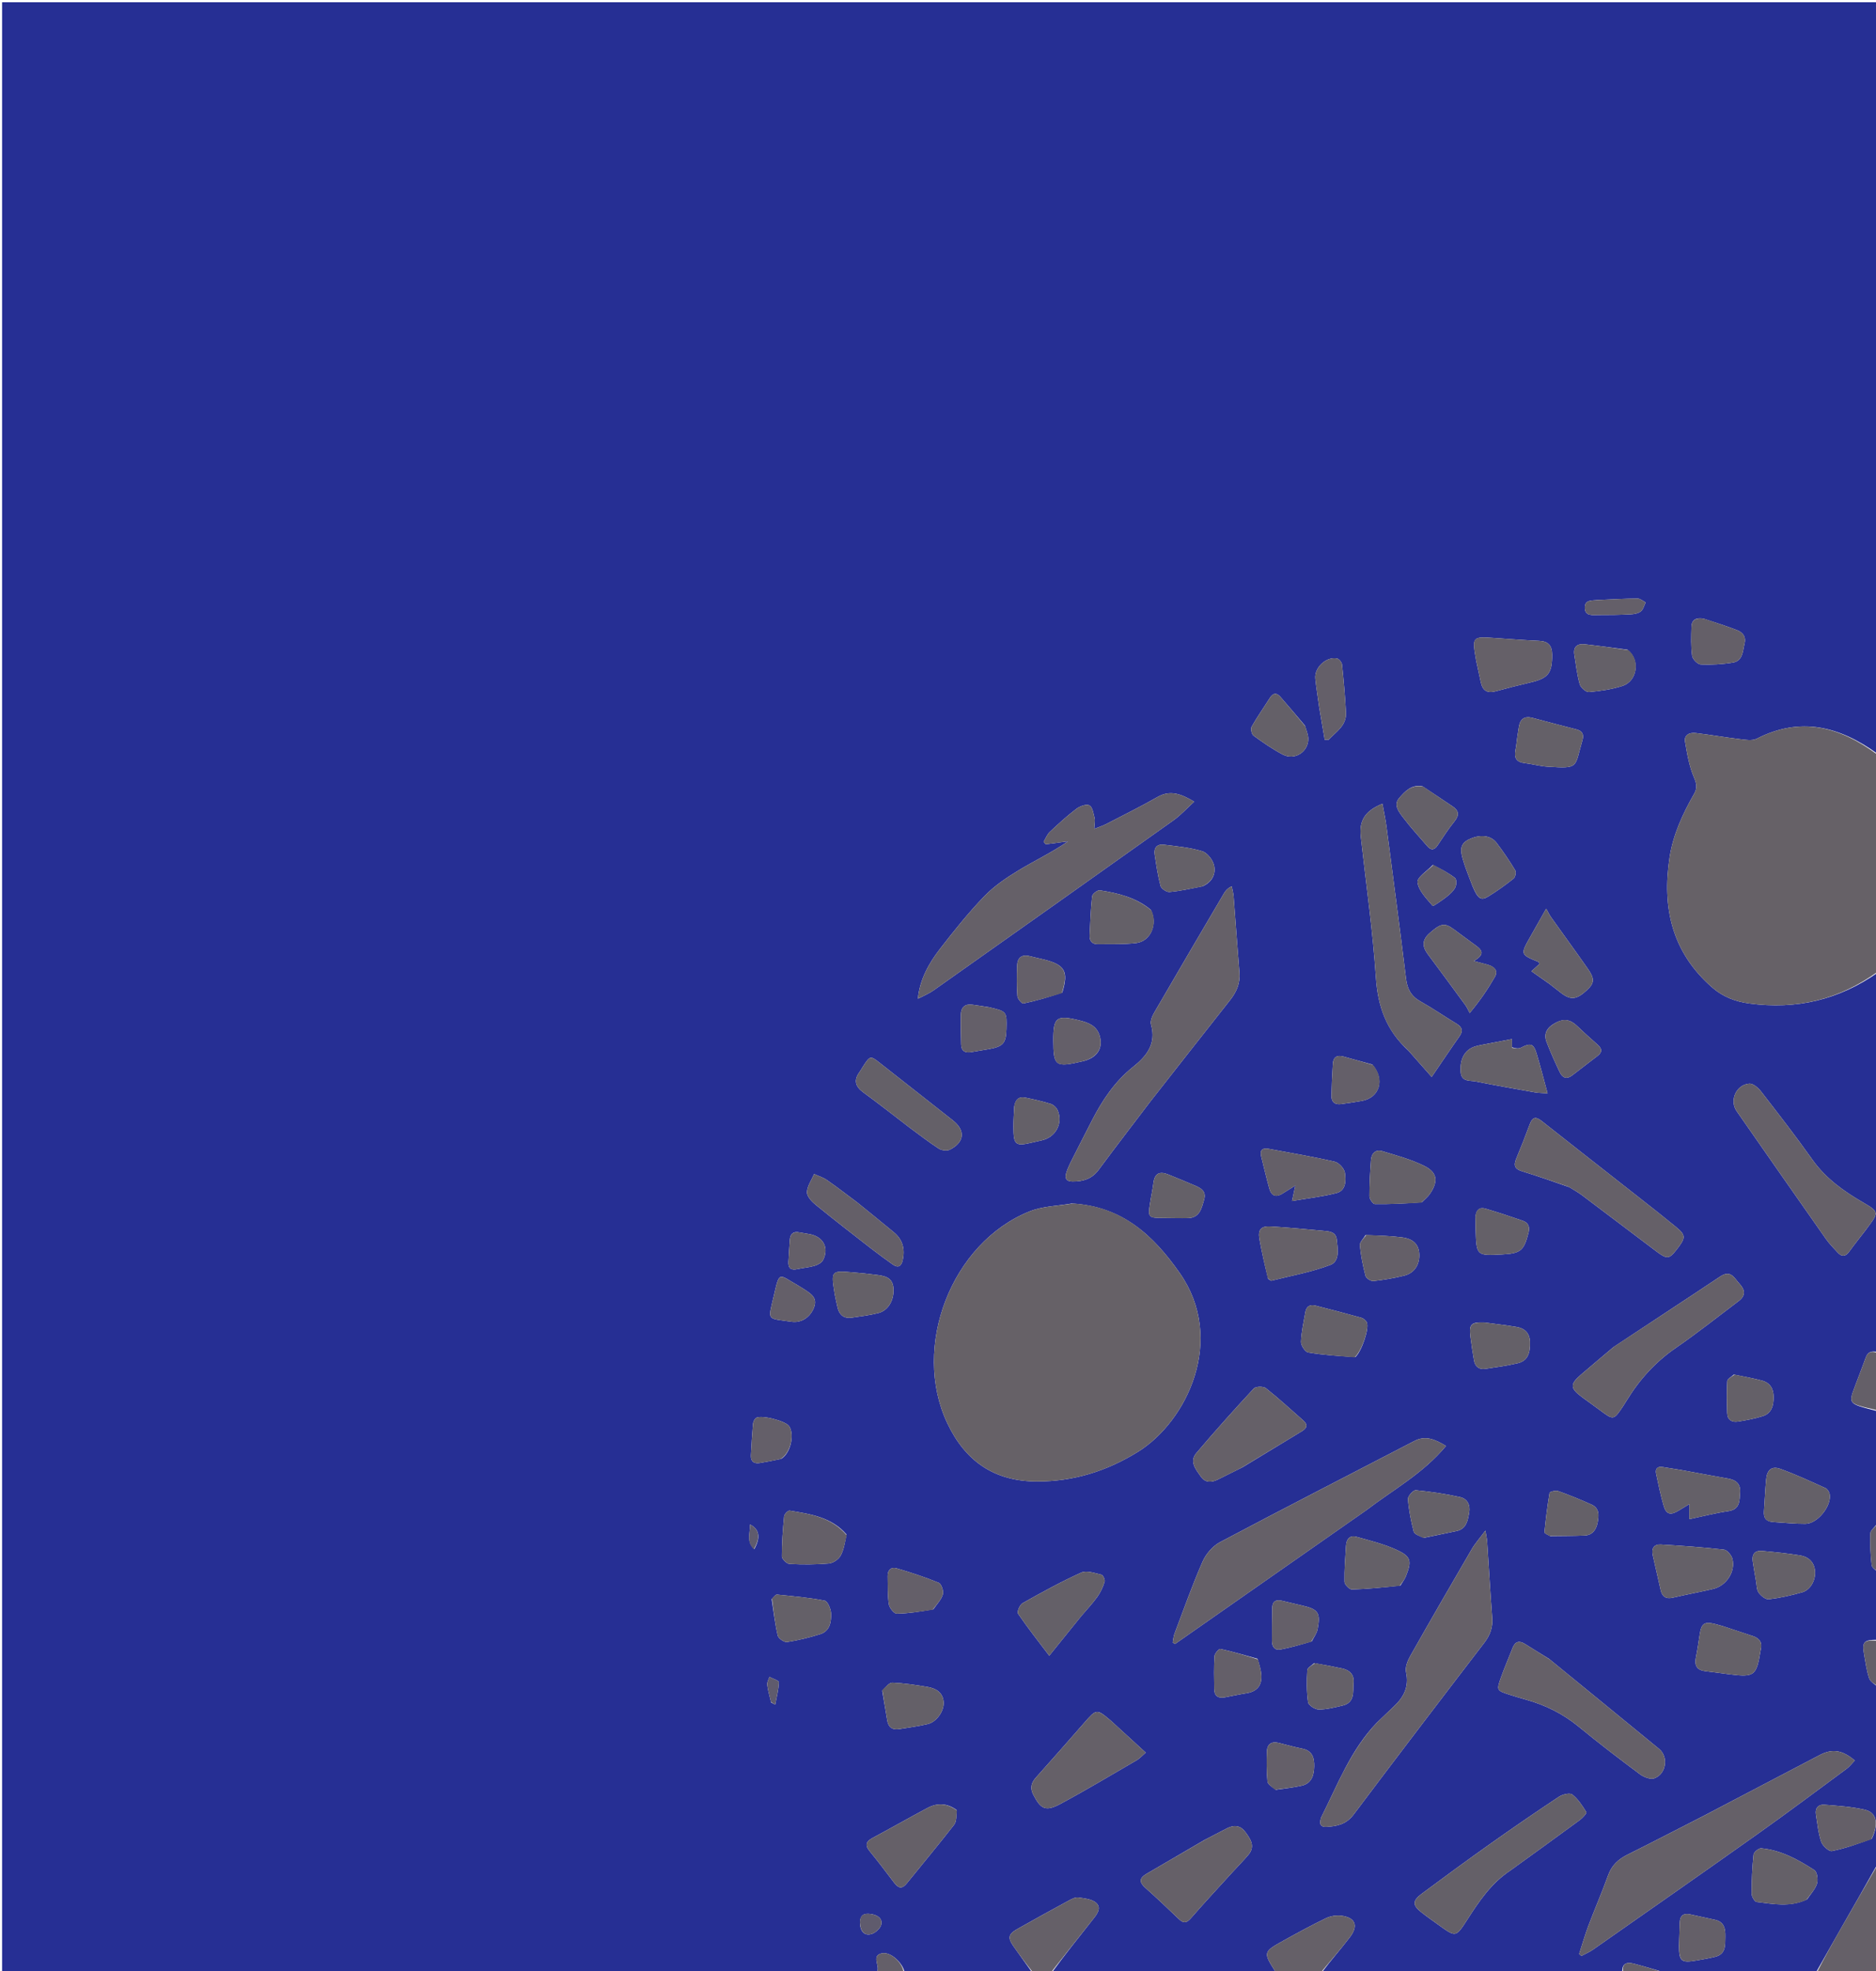 <svg version="1.1" id="Layer_1" xmlns="http://www.w3.org/2000/svg" xmlns:xlink="http://www.w3.org/1999/xlink" x="0px" y="0px"
	 width="100%" viewBox="0 0 932 979" enable-background="new 0 0 932 979" xml:space="preserve">
<path fill="#262F94" opacity="1" stroke="none" 
	d="
M933,483 
	C933,545.688 933,608.375 932.65,671.503 
	C929.682,670.889 927.872,671.533 926.898,674.33 
	C925.867,677.292 924.672,680.197 923.599,683.145 
	C918.184,698.024 916.264,696.566 933,701 
	C933,719.354 933,737.708 932.652,756.661 
	C931.205,758.721 929.222,760.151 929.168,761.649 
	C928.982,766.893 929.258,772.183 929.831,777.403 
	C929.974,778.703 931.896,779.806 933,781 
	C933,792.021 933,803.042 932.645,814.472 
	C926.048,814.454 925.019,815.477 926.042,821.424 
	C926.746,825.519 927.297,829.698 928.61,833.607 
	C929.2,835.364 931.484,836.553 933,838 
	C933,867.021 933,896.042 932.783,925.789 
	C926.785,936.582 920.991,946.639 915.229,956.715 
	C910.798,964.465 906.408,972.238 902,980 
	C877.312,980 852.625,980 827.219,979.763 
	C821.541,978.115 816.602,976.626 811.614,975.319 
	C807.706,974.294 805.552,975.658 806,980 
	C756.312,980 706.625,980 656.649,979.72 
	C661.137,973.701 666.114,968.115 670.634,962.181 
	C674.995,956.458 673.357,952.412 666.385,951.527 
	C663.915,951.214 661.005,951.668 658.764,952.746 
	C651.742,956.125 644.891,959.874 638.068,963.651 
	C627.412,969.55 627.445,969.609 633.78,979.554 
	C633.868,979.693 633.927,979.851 634,980 
	C596.979,980 559.958,980 522.6,979.691 
	C529.104,970.782 535.955,962.19 542.779,953.576 
	C544.769,951.064 547.429,947.898 544.695,945.234 
	C542.685,943.274 538.854,942.937 535.745,942.458 
	C534.29,942.233 532.506,943.165 531.072,943.943 
	C522.436,948.627 513.82,953.348 505.28,958.202 
	C500.92,960.679 500.593,962.529 503.439,966.597 
	C506.585,971.094 509.81,975.535 513,980 
	C491.979,980 470.958,980 449.406,979.613 
	C448.355,974.734 442.282,969.147 437.935,970.228 
	C433.209,971.402 436.605,975.693 436.006,978.524 
	C435.906,978.995 435.997,979.507 436,980 
	C291.023,980 146.046,980 1.035,980 
	C1.035,653.742 1.035,327.484 1.035,1.113 
	C311.667,1.113 622.333,1.113 933,1.119 
	C933,125.437 933,249.75 932.704,374.368 
	C913.99,360.848 894.523,355.765 872.747,366.907 
	C870.424,368.095 866.957,367.431 864.084,367.091 
	C856.837,366.234 849.641,364.941 842.393,364.094 
	C839.475,363.753 836.558,364.941 837.146,368.426 
	C838.161,374.443 839.207,380.635 841.587,386.175 
	C842.963,389.378 843.246,391.473 841.621,394.32 
	C835.981,404.2 831.212,414.487 829.459,425.826 
	C825.581,450.908 830.712,473.096 850.637,490.483 
	C856.01,495.172 862.129,497.473 869.09,498.42 
	C892.435,501.597 913.725,496.548 933,483 
M456.673,495.758 
	C459.016,494.513 461.527,493.506 463.677,491.987 
	C503.506,463.845 543.315,435.675 583.047,407.396 
	C586.58,404.881 589.55,401.573 593.282,398.178 
	C586.744,394.35 581.469,392.21 575.078,395.853 
	C566.696,400.63 558.033,404.918 549.457,409.35 
	C547.811,410.201 546.006,410.745 543.602,411.696 
	C543.724,409.265 544.127,407.733 543.796,406.38 
	C543.237,404.101 542.786,400.89 541.216,400.028 
	C539.76,399.23 536.468,400.426 534.74,401.738 
	C530.11,405.251 525.791,409.198 521.555,413.191 
	C520.199,414.468 519.488,416.43 518.482,418.078 
	C518.823,418.5 519.164,418.922 519.505,419.344 
	C523.202,418.858 526.898,418.372 530.594,417.885 
	C522.504,423.481 513.92,427.515 505.856,432.407 
	C499.798,436.083 493.745,440.223 488.872,445.293 
	C481.049,453.433 473.955,462.318 467.024,471.253 
	C461.387,478.52 456.944,486.542 456.015,496.063 
	C456.015,496.063 455.993,495.969 456.673,495.758 
M532.439,597.766 
	C525.453,599.003 518.008,599.088 511.557,601.664 
	C472.647,617.206 452.683,669.038 470.644,706.936 
	C479.508,725.641 493.866,735.784 515.122,735.823 
	C533.36,735.857 549.84,730.675 565.211,721.182 
	C589.618,706.108 609.294,665.369 586.018,632.198 
	C573.023,613.678 557.567,599.127 532.439,597.766 
M846.372,901.922 
	C833.769,908.362 821.209,914.89 808.54,921.195 
	C803.994,923.458 800.727,926.445 798.947,931.381 
	C795.9,939.833 792.3,948.084 789.124,956.493 
	C787.39,961.083 786.052,965.824 784.536,970.497 
	C784.912,970.826 785.289,971.156 785.665,971.486 
	C787.578,970.457 789.618,969.609 791.385,968.372 
	C818.664,949.274 845.977,930.225 873.13,910.951 
	C888.048,900.362 902.7,889.396 917.421,878.531 
	C918.936,877.413 920.098,875.817 921.446,874.419 
	C915.305,869.21 910.311,868.441 904.11,871.677 
	C885.067,881.612 866.059,891.617 846.372,901.922 
M678.696,750.167 
	C692.013,739.987 707.025,731.844 718.367,718.19 
	C712.808,714.82 708.179,712.866 702.649,715.738 
	C670.447,732.458 638.148,748.994 606.093,765.989 
	C602.467,767.911 599.101,771.852 597.436,775.654 
	C592.301,787.378 588.026,799.479 583.487,811.46 
	C582.966,812.836 582.881,814.377 582.594,815.841 
	C582.988,816.072 583.382,816.303 583.776,816.533 
	C615.224,794.555 646.673,772.576 678.696,750.167 
M571.533,547.061 
	C584.694,530.312 597.82,513.535 611.04,496.833 
	C614.272,492.75 616.206,488.428 615.76,483.075 
	C614.71,470.472 613.851,457.852 612.855,445.244 
	C612.721,443.555 612.246,441.892 611.929,440.217 
	C609.791,441.238 608.808,442.464 608.021,443.804 
	C596.474,463.46 584.918,483.111 573.486,502.834 
	C572.452,504.618 571.327,507.154 571.824,508.888 
	C574.569,518.459 569.603,524.605 562.929,529.906 
	C553.836,537.129 547.641,546.473 542.435,556.621 
	C538.863,563.582 535.293,570.544 531.779,577.534 
	C530.962,579.16 530.25,580.865 529.711,582.602 
	C528.903,585.205 529.689,586.804 532.721,586.84 
	C537.973,586.903 542.432,585.612 545.796,581.065 
	C554.108,569.83 562.651,558.767 571.533,547.061 
M684.079,855.582 
	C671.054,869.044 664.604,886.376 656.373,902.659 
	C656.226,902.95 656.186,903.296 656.1,903.617 
	C655.425,906.127 656.188,907.527 658.986,907.375 
	C664.248,907.09 668.846,906.113 672.448,901.32 
	C693.937,872.728 715.636,844.294 737.415,815.922 
	C740.343,812.107 741.693,808.269 741.33,803.499 
	C740.372,790.887 739.657,778.257 738.814,765.636 
	C738.729,764.374 738.423,763.127 737.956,760.238 
	C735.126,764.043 732.848,766.571 731.17,769.448 
	C720.859,787.127 710.615,804.846 700.546,822.664 
	C699.232,824.988 698.009,828.179 698.535,830.575 
	C700.102,837.715 697.452,842.897 692.538,847.512 
	C689.869,850.018 687.233,852.561 684.079,855.582 
M699.694,521.821 
	C703.376,525.988 707.058,530.154 711.256,534.905 
	C716.217,527.638 720.538,521.158 725.027,514.797 
	C727.091,511.871 726.302,510.08 723.46,508.37 
	C717.472,504.766 711.711,500.769 705.619,497.359 
	C701.075,494.816 699.154,491.271 698.533,486.2 
	C695.436,460.925 692.101,435.678 688.789,410.43 
	C688.301,406.714 687.486,403.042 686.797,399.21 
	C678.181,402.723 675.152,407.55 676.037,415.501 
	C678.632,438.825 681.967,462.1 683.546,485.493 
	C684.509,499.765 688.616,511.706 699.694,521.821 
M801.587,669.084 
	C796.248,673.601 790.88,678.085 785.578,682.646 
	C779.808,687.609 779.922,689.487 786.155,694.093 
	C788.967,696.17 791.835,698.17 794.635,700.264 
	C801.627,705.494 801.62,705.509 806.35,698.444 
	C806.998,697.476 807.614,696.486 808.221,695.491 
	C814.544,685.128 822.485,676.415 832.588,669.457 
	C843.274,662.098 853.446,653.992 863.818,646.18 
	C867.297,643.56 866.98,640.644 864.233,637.691 
	C861.662,634.927 859.929,630.493 854.677,633.995 
	C837.226,645.635 819.662,657.106 801.587,669.084 
M926.703,611.213 
	C927.196,610.541 927.679,609.864 928.182,609.2 
	C933.435,602.26 933.239,601.688 925.695,597.32 
	C915.995,591.705 907.011,585.336 900.349,575.933 
	C892.171,564.392 883.489,553.204 874.818,542.023 
	C873.448,540.256 870.895,538.102 869.051,538.243 
	C862.503,538.744 859.089,546.618 862.759,551.884 
	C877.512,573.057 892.272,594.226 907.104,615.343 
	C908.814,617.778 910.937,619.935 912.967,622.13 
	C914.983,624.31 916.846,624.233 918.674,621.695 
	C921.105,618.318 923.722,615.076 926.703,611.213 
M769.564,823.939 
	C765.606,821.492 761.626,819.079 757.697,816.586 
	C754.814,814.758 752.746,815.224 751.46,818.5 
	C749.517,823.447 747.402,828.332 745.625,833.338 
	C743.423,839.541 743.582,839.694 749.863,841.715 
	C752.555,842.581 755.262,843.408 757.988,844.16 
	C767.736,846.85 776.526,851.226 784.409,857.708 
	C794.299,865.84 804.488,873.619 814.756,881.272 
	C816.654,882.687 819.967,883.963 821.885,883.265 
	C827.858,881.092 829.005,872.579 824.201,868.634 
	C806.199,853.853 788.149,839.131 769.564,823.939 
M779.648,589.652 
	C781.757,590.98 783.97,592.168 785.956,593.659 
	C798.343,602.96 810.665,612.348 823.04,621.666 
	C828.041,625.431 829.245,625.324 832.538,621.19 
	C837.639,614.787 837.699,613.583 832.509,609.315 
	C826.849,604.661 821.084,600.135 815.322,595.607 
	C798.834,582.65 782.3,569.752 765.849,556.751 
	C762.917,554.434 761.288,554.902 760.009,558.355 
	C757.869,564.133 755.617,569.874 753.246,575.561 
	C751.848,578.913 752.544,580.675 756.211,581.78 
	C763.858,584.085 771.386,586.787 779.648,589.652 
M750.508,928.938 
	C761.975,920.635 773.467,912.366 784.874,903.981 
	C786.253,902.968 788.4,900.576 788.11,900.105 
	C786.136,896.9 783.978,893.559 781.074,891.296 
	C779.855,890.346 776.241,891.26 774.456,892.444 
	C762.934,900.079 751.536,907.907 740.257,915.898 
	C728.84,923.986 717.551,932.257 706.324,940.607 
	C701.7,944.045 701.701,946.279 705.92,949.635 
	C708.915,952.018 712.066,954.207 715.177,956.442 
	C723.209,962.214 723.343,962.173 728.804,953.695 
	C734.68,944.574 740.606,935.493 750.508,928.938 
M617.293,728.767 
	C627.1,722.81 636.9,716.84 646.721,710.906 
	C649.292,709.352 649.939,707.693 647.414,705.491 
	C641.268,700.135 635.296,694.563 628.909,689.514 
	C627.646,688.515 623.891,688.582 622.896,689.653 
	C613.163,700.133 603.614,710.796 594.362,721.703 
	C590.75,725.961 594.089,729.856 596.564,733.384 
	C598.799,736.57 601.859,736.415 605.01,734.879 
	C608.899,732.984 612.753,731.02 617.293,728.767 
M551.87,854.647 
	C544.739,848.654 544.778,848.689 538.465,855.915 
	C530.595,864.924 522.695,873.909 514.713,882.82 
	C512.333,885.477 511.617,888.032 513.331,891.384 
	C517.005,898.571 519.477,899.914 526.713,896.028 
	C539.584,889.116 552.13,881.596 564.77,874.258 
	C566.139,873.464 567.233,872.195 569.197,870.508 
	C563.321,865.117 557.865,860.111 551.87,854.647 
M598.375,913.907 
	C588.769,919.516 579.165,925.128 569.556,930.732 
	C566.122,932.734 565.772,934.787 568.931,937.591 
	C574.643,942.664 580.191,947.927 585.701,953.221 
	C588.094,955.52 589.61,955.093 591.734,952.649 
	C598.485,944.881 605.508,937.35 612.438,929.738 
	C615.009,926.914 617.718,924.209 620.177,921.292 
	C623.656,917.164 621.405,913.633 618.824,910.104 
	C616.306,906.661 613.248,906.242 609.653,908.07 
	C606.1,909.877 602.573,911.737 598.375,913.907 
M452.165,560.284 
	C456.866,563.717 461.457,567.32 466.338,570.475 
	C467.74,571.382 470.352,571.763 471.77,571.072 
	C479.121,567.49 479.784,561.567 473.502,556.575 
	C461.519,547.051 449.398,537.7 437.403,528.191 
	C432.468,524.28 432.301,524.216 428.814,529.594 
	C428.18,530.572 427.634,531.609 426.954,532.552 
	C424.001,536.645 424.939,539.706 428.953,542.625 
	C436.62,548.202 444.059,554.093 452.165,560.284 
M475.203,898.986 
	C470.566,895.596 465.64,895.383 460.687,898.037 
	C451.606,902.903 442.646,907.995 433.563,912.857 
	C430.366,914.568 429.496,916.317 432.009,919.398 
	C436.211,924.547 440.241,929.84 444.239,935.151 
	C446.312,937.905 448.161,938.353 450.51,935.437 
	C458.328,925.732 466.349,916.186 473.991,906.345 
	C475.295,904.666 475.116,901.835 475.203,898.986 
M537.17,802.691 
	C539.858,799.517 542.747,796.488 545.164,793.12 
	C546.766,790.888 547.957,788.254 548.78,785.628 
	C549.081,784.667 547.993,782.313 547.19,782.131 
	C543.893,781.383 539.858,779.888 537.186,781.092 
	C527.201,785.589 517.572,790.911 508.011,796.282 
	C506.633,797.056 505.158,800.603 505.758,801.484 
	C510.468,808.399 515.672,814.978 521.264,822.375 
	C526.957,815.345 531.851,809.302 537.17,802.691 
M843.456,790.875 
	C846.057,790.31 848.674,789.812 851.255,789.168 
	C857.635,787.576 862.235,780.708 860.688,774.315 
	C860.243,772.476 858.074,769.874 856.46,769.69 
	C846.061,768.501 835.604,767.771 825.15,767.151 
	C821.834,766.955 820.312,768.99 821.073,772.372 
	C822.387,778.215 823.722,784.052 825.05,789.891 
	C825.777,793.085 827.709,794.294 830.927,793.563 
	C834.82,792.678 838.73,791.87 843.456,790.875 
M733.369,328.23 
	C734.142,331.803 734.913,335.376 735.688,338.949 
	C736.561,342.973 738.854,344.498 742.964,343.376 
	C748.732,341.802 754.53,340.323 760.352,338.962 
	C769.244,336.884 771.164,334.3 771.102,325.14 
	C771.071,320.534 769.113,318.505 764.581,318.298 
	C757.277,317.964 749.984,317.401 742.689,316.903 
	C731.274,316.123 731.274,316.112 733.369,328.23 
M630.017,635.189 
	C630.583,635.508 631.243,636.204 631.701,636.089 
	C641.49,633.641 651.535,631.834 660.913,628.276 
	C665.747,626.442 664.591,620.198 664.101,615.626 
	C663.681,611.707 660.167,611.578 657.194,611.304 
	C648.579,610.511 639.961,609.692 631.327,609.17 
	C626.463,608.877 624.857,610.741 625.702,615.505 
	C626.834,621.886 628.303,628.208 630.017,635.189 
M739.228,479.194 
	C737.282,478.673 735.336,478.151 732.195,477.311 
	C738.382,473.77 735.847,471.532 732.741,469.293 
	C729.234,466.764 725.777,464.166 722.295,461.602 
	C717.645,458.178 715.72,458.627 710.232,463.48 
	C706.443,466.83 706.469,470.096 709.321,473.915 
	C715.594,482.316 721.805,490.763 727.988,499.23 
	C728.863,500.429 729.44,501.845 730.155,503.161 
	C735.592,496.626 739.351,490.988 742.7,485.117 
	C744.228,482.44 742.882,480.318 739.228,479.194 
M751.137,520.152 
	C751.137,518.821 751.137,517.489 751.137,516.102 
	C746.295,517.028 742.235,517.79 738.181,518.584 
	C736.391,518.935 734.57,519.215 732.836,519.759 
	C727.688,521.374 725.153,526.01 725.664,532.508 
	C726.057,537.512 730.287,536.565 733.212,537.158 
	C742.973,539.137 752.793,540.83 762.602,542.567 
	C764.293,542.867 766.041,542.85 768.828,543.059 
	C766.84,535.786 765.243,529.4 763.325,523.112 
	C761.848,518.269 760.26,517.941 755.591,520.388 
	C754.386,521.02 752.663,520.665 751.137,520.152 
M426.121,597.424 
	C421.047,593.644 416.048,589.757 410.861,586.139 
	C408.957,584.811 406.609,584.118 404.463,583.136 
	C403.177,586.127 401.042,589.08 400.903,592.124 
	C400.81,594.146 403.197,596.754 405.114,598.317 
	C414.272,605.786 423.628,613.015 432.959,620.271 
	C436.375,622.927 439.896,625.45 443.407,627.982 
	C446.015,629.863 447.716,629.171 448.433,626.039 
	C449.693,620.545 448.544,615.767 444.094,612.081 
	C438.324,607.303 432.491,602.599 426.121,597.424 
M637.934,592.344 
	C639.492,591.37 641.05,590.396 643.529,588.846 
	C642.846,592.008 642.452,593.834 641.869,596.533 
	C649.687,595.19 656.94,594.393 663.932,592.59 
	C668.822,591.329 668.668,586.268 668.154,582.524 
	C667.866,580.425 665.171,577.484 663.081,577.002 
	C652.237,574.502 641.242,572.658 630.293,570.619 
	C627.234,570.049 625.764,571.184 626.571,574.432 
	C627.894,579.753 629.135,585.098 630.615,590.377 
	C631.679,594.176 634.051,595.048 637.934,592.344 
M769.769,488.702 
	C771.737,490.229 773.695,491.767 775.672,493.281 
	C780.332,496.848 783.292,496.512 788.312,491.866 
	C792.147,488.318 792.342,486.173 788.742,481.034 
	C782.741,472.467 776.576,464.015 770.508,455.494 
	C769.844,454.562 769.366,453.498 768.143,451.326 
	C764.9,457.064 762.575,461.173 760.255,465.285 
	C755.283,474.098 755.286,474.095 764.367,477.797 
	C764.554,477.873 764.57,478.37 764.724,478.855 
	C763.615,479.869 762.456,480.93 760.833,482.415 
	C763.868,484.534 766.536,486.395 769.769,488.702 
M835.433,730.177 
	C832.314,729.676 829.195,729.167 826.074,728.676 
	C823.396,728.255 822.206,729.461 822.771,732.062 
	C823.934,737.421 825.006,742.818 826.56,748.068 
	C827.778,752.182 830,752.697 833.804,750.386 
	C835.396,749.419 836.989,748.454 839.236,747.091 
	C839.236,750.011 839.236,751.893 839.236,754.558 
	C845.969,753.14 852.222,751.503 858.579,750.577 
	C864.546,749.708 864.148,745.453 864.468,741.313 
	C864.81,736.874 862.338,735.061 858.367,734.37 
	C850.994,733.087 843.642,731.69 835.433,730.177 
M897.753,943.402 
	C899.472,940.809 901.799,938.407 902.699,935.556 
	C903.322,933.579 902.767,929.755 901.383,928.864 
	C893.286,923.652 884.811,918.912 874.946,918.036 
	C873.732,917.928 871.298,919.928 871.171,921.135 
	C870.496,927.563 870.208,934.049 870.191,940.516 
	C870.188,941.963 871.672,944.562 872.701,944.683 
	C880.862,945.642 889.133,947.448 897.753,943.402 
M706.403,597.142 
	C707.779,595.717 709.404,594.458 710.488,592.837 
	C714.648,586.62 714.083,582.279 707.394,579.003 
	C700.908,575.828 693.772,573.914 686.813,571.802 
	C683.388,570.763 681.34,572.832 681.094,576.225 
	C680.662,582.191 680.291,588.174 680.321,594.148 
	C680.328,595.515 682.051,598.036 683.013,598.05 
	C690.593,598.159 698.18,597.789 706.403,597.142 
M571.724,451.885 
	C564.377,445.797 555.478,443.624 546.381,442.218 
	C545.23,442.04 542.693,444.009 542.562,445.182 
	C541.841,451.625 541.635,458.129 541.323,464.615 
	C541.185,467.468 542.635,469.021 545.523,468.969 
	C551.841,468.855 558.212,469.135 564.46,468.395 
	C571.548,467.555 575.38,459.098 571.724,451.885 
M420.549,762.155 
	C413.088,753.543 402.61,752.006 392.269,750.322 
	C391.496,750.196 389.659,752.051 389.557,753.104 
	C388.918,759.732 388.404,766.394 388.421,773.044 
	C388.424,774.359 390.858,776.726 392.265,776.798 
	C398.741,777.131 405.277,777.128 411.734,776.572 
	C413.828,776.392 416.533,774.608 417.564,772.773 
	C419.224,769.821 419.727,766.217 420.549,762.155 
M881.512,756.018 
	C886.654,756.325 891.798,756.908 896.937,756.866 
	C902.903,756.817 909.949,748.108 909.002,742.198 
	C908.82,741.062 907.88,739.566 906.891,739.119 
	C899.478,735.768 892.082,732.311 884.436,729.571 
	C880.181,728.046 877.877,730.082 877.436,734.722 
	C876.933,740.016 876.729,745.339 876.342,750.646 
	C876.111,753.816 877.167,755.848 881.512,756.018 
M695.711,787.527 
	C696.641,785.983 697.808,784.534 698.461,782.881 
	C701.458,775.29 701.068,773.107 693.745,769.752 
	C687.461,766.874 680.593,765.208 673.894,763.325 
	C670.533,762.38 668.908,764.551 668.705,767.696 
	C668.319,773.68 667.829,779.678 667.955,785.658 
	C667.984,787.018 670.379,789.506 671.627,789.47 
	C679.425,789.247 687.207,788.455 695.711,787.527 
M673.305,674.05 
	C676.303,671.528 680.352,659.969 679.055,656.867 
	C678.623,655.834 677.307,654.796 676.193,654.483 
	C668.685,652.377 661.129,650.44 653.575,648.502 
	C650.817,647.795 648.989,648.86 648.499,651.721 
	C647.657,656.627 646.514,661.536 646.339,666.473 
	C646.275,668.264 648.391,671.491 649.907,671.749 
	C657.388,673.025 665.002,673.525 673.305,674.05 
M855.845,807.677 
	C854.727,807.363 853.614,807.028 852.489,806.737 
	C846.724,805.247 845.288,806.184 844.405,811.904 
	C843.823,815.675 843.295,819.461 842.53,823.196 
	C841.69,827.302 843.061,829.591 847.34,830.067 
	C851.297,830.508 855.237,831.105 859.187,831.606 
	C871.563,833.174 872.625,832.368 874.633,819.941 
	C874.659,819.778 874.682,819.612 874.725,819.452 
	C875.683,815.867 874.132,813.724 870.792,812.612 
	C866.07,811.041 861.346,809.474 855.845,807.677 
M753.779,366.147 
	C753.487,368.282 753.305,370.44 752.88,372.549 
	C752.107,376.387 753.333,378.559 757.444,379.03 
	C761.227,379.463 764.951,380.539 768.737,380.786 
	C784.759,381.831 782.151,381.324 786.13,367.742 
	C787.011,364.732 786.098,363.023 783.029,362.246 
	C775.797,360.415 768.588,358.489 761.377,356.576 
	C757.535,355.557 755.267,356.95 754.598,360.883 
	C754.348,362.354 754.124,363.829 753.779,366.147 
M872.377,785.236 
	C872.761,787.192 872.625,789.513 873.671,791.002 
	C874.789,792.593 877.159,794.53 878.747,794.341 
	C884.329,793.676 889.882,792.418 895.306,790.888 
	C899.478,789.711 902.159,784.767 901.679,780.131 
	C901.22,775.7 898.331,773.214 894.256,772.55 
	C888.037,771.537 881.745,770.922 875.465,770.336 
	C871.817,769.995 870.248,771.977 870.77,775.552 
	C871.202,778.51 871.739,781.453 872.377,785.236 
M808.529,322.702 
	C801.459,321.791 794.397,320.796 787.313,320.003 
	C783.614,319.589 781.502,321.216 782.131,325.216 
	C782.905,330.133 783.472,335.125 784.824,339.888 
	C785.295,341.547 787.946,343.865 789.413,343.737 
	C795.004,343.247 800.685,342.41 806.019,340.715 
	C813.377,338.376 815.08,327.835 808.529,322.702 
M707.432,763.823 
	C712.805,762.704 718.179,761.592 723.55,760.465 
	C728.514,759.424 729.145,755.386 729.869,751.371 
	C730.579,747.437 728.913,744.383 725.332,743.587 
	C718.102,741.98 710.729,740.884 703.357,740.185 
	C702.138,740.07 699.366,743.136 699.475,744.565 
	C699.892,750.007 700.952,755.444 702.339,760.734 
	C702.691,762.078 705.14,762.871 707.432,763.823 
M737.289,656.847 
	C730.844,656.662 729.775,657.701 730.505,663.841 
	C730.974,667.794 731.616,671.729 732.283,675.654 
	C732.813,678.779 734.77,680.361 737.925,679.89 
	C743.335,679.082 748.781,678.349 754.088,677.072 
	C758.686,675.966 760.32,672.493 760.094,666.445 
	C759.93,662.041 757.426,659.76 753.393,659.077 
	C748.327,658.22 743.214,657.636 737.289,656.847 
M414.701,642.91 
	C415.185,645.179 415.596,647.467 416.172,649.713 
	C417.095,653.315 419.472,655.013 423.176,654.466 
	C427.6,653.814 432.071,653.276 436.391,652.176 
	C441.414,650.897 444.392,645.474 443.828,639.566 
	C443.319,634.232 439.178,633.714 435.17,633.179 
	C431.393,632.675 427.595,632.308 423.797,631.983 
	C412.813,631.042 412.811,631.062 414.701,642.91 
M706.765,390.581 
	C701.313,389.44 697.953,393.06 695.039,396.478 
	C692.187,399.823 694.96,403.26 696.955,405.91 
	C700.733,410.929 705.024,415.562 709.129,420.333 
	C711.035,422.548 712.646,422.209 714.235,419.827 
	C716.901,415.83 719.519,411.773 722.53,408.042 
	C725.126,404.827 724.823,402.598 721.428,400.382 
	C716.712,397.304 712.105,394.062 706.765,390.581 
M597.436,440.222 
	C602.047,438.206 604.167,434.227 603.128,429.771 
	C602.494,427.049 599.749,423.544 597.232,422.788 
	C591.103,420.946 584.572,420.348 578.166,419.558 
	C574.85,419.149 573.132,421.094 573.645,424.435 
	C574.45,429.679 575.198,434.961 576.566,440.068 
	C576.927,441.418 579.558,443.166 580.997,443.04 
	C586.262,442.576 591.464,441.399 597.436,440.222 
M438.277,839.796 
	C439.114,844.701 439.983,849.601 440.776,854.513 
	C441.34,858.001 443.408,859.354 446.762,858.814 
	C451.511,858.051 456.3,857.418 460.966,856.295 
	C465.366,855.235 469.159,849.726 468.79,845.316 
	C468.386,840.481 464.863,838.567 460.708,837.868 
	C454.987,836.906 449.215,836.034 443.435,835.771 
	C441.784,835.696 440.03,837.862 438.277,839.796 
M648.297,360.381 
	C644.219,355.602 640.187,350.782 636.042,346.061 
	C634.181,343.941 632.427,344.177 630.874,346.642 
	C627.864,351.422 624.586,356.044 621.808,360.952 
	C621.227,361.979 621.798,364.691 622.744,365.378 
	C627.439,368.786 632.242,372.154 637.379,374.815 
	C643.262,377.862 650.082,373.373 649.956,366.849 
	C649.919,364.918 649.092,363.003 648.297,360.381 
M929.928,913.285 
	C933.45,905.882 932.426,900.28 926.473,898.891 
	C919.914,897.36 913.068,896.939 906.317,896.398 
	C903.364,896.161 901.656,898.058 902.154,901.192 
	C902.882,905.774 903.317,910.483 904.785,914.831 
	C905.457,916.821 908.612,919.684 910.097,919.391 
	C916.655,918.098 923.014,915.801 929.928,913.285 
M383.377,794.311 
	C384.319,800.364 385,806.478 386.394,812.425 
	C386.723,813.829 389.623,815.792 391.043,815.573 
	C396.597,814.714 402.117,813.354 407.486,811.661 
	C412.331,810.134 413.002,805.552 412.866,801.404 
	C412.792,799.157 411.188,795.321 409.72,795.034 
	C401.933,793.509 393.974,792.831 386.058,792.027 
	C385.325,791.952 384.473,793.046 383.377,794.311 
M678.399,613.48 
	C677.404,615.179 675.447,616.966 675.592,618.561 
	C676.057,623.673 677.095,628.769 678.397,633.744 
	C678.698,634.898 681.02,636.411 682.253,636.279 
	C687.367,635.729 692.483,634.865 697.479,633.634 
	C702.702,632.348 705.372,628.174 705.086,622.77 
	C704.845,618.209 702.223,615.342 696.611,614.604 
	C690.858,613.849 685.023,613.715 678.399,613.48 
M731.503,440.028 
	C734.13,446.336 735.687,447.534 739.337,445.295 
	C743.722,442.604 747.929,439.581 751.957,436.379 
	C752.823,435.691 753.313,433.194 752.753,432.271 
	C749.916,427.589 746.84,423.025 743.528,418.663 
	C740.522,414.705 735.003,414.273 729.383,417.118 
	C724.74,419.469 725.781,423.455 726.831,427.116 
	C728.02,431.263 729.742,435.256 731.503,440.028 
M463.68,799.332 
	C465.328,796.898 467.592,794.648 468.398,791.961 
	C468.897,790.297 467.703,786.703 466.37,786.152 
	C459.532,783.328 452.46,781.014 445.346,778.949 
	C442.702,778.181 440.905,779.903 440.978,782.886 
	C441.092,787.534 440.892,792.236 441.578,796.801 
	C441.848,798.603 444.16,801.514 445.506,801.493 
	C451.364,801.403 457.209,800.42 463.68,799.332 
M846.25,307.26 
	C842.984,306.743 840.42,307.52 840.315,311.326 
	C840.182,316.14 840,321.014 840.639,325.754 
	C840.864,327.423 843.393,329.984 844.96,330.052 
	C850.232,330.28 855.605,329.945 860.825,329.11 
	C865.886,328.301 865.739,323.505 866.691,319.713 
	C867.547,316.304 865.88,314.129 862.994,313.009 
	C857.748,310.975 852.381,309.254 846.25,307.26 
M732.949,604.88 
	C732.995,606.869 733.023,608.858 733.091,610.847 
	C733.526,623.743 733.529,623.743 746.211,623.069 
	C755.515,622.575 757.08,621.2 759.366,612.284 
	C760.134,609.287 759.221,607.282 756.501,606.332 
	C750.402,604.201 744.255,602.192 738.065,600.344 
	C735.104,599.46 733.239,600.762 732.949,604.88 
M770.212,762.968 
	C775.848,762.887 781.488,762.919 787.118,762.685 
	C791.037,762.523 792.957,759.953 793.677,756.326 
	C794.388,752.739 794.678,749.114 790.651,747.297 
	C785.228,744.85 779.702,742.6 774.101,740.598 
	C772.874,740.159 769.931,740.913 769.835,741.471 
	C768.722,747.944 767.948,754.479 767.285,761.018 
	C767.231,761.544 768.66,762.221 770.212,762.968 
M772.652,508.135 
	C768.811,510.169 766.676,513.18 768.337,517.534 
	C770.294,522.659 772.571,527.673 774.925,532.633 
	C776.204,535.328 778.325,536.237 781.005,534.181 
	C785.231,530.937 789.45,527.682 793.685,524.448 
	C796.223,522.51 795.843,520.757 793.598,518.804 
	C790.081,515.745 786.659,512.573 783.264,509.378 
	C780.268,506.559 777.044,505.64 772.652,508.135 
M624.745,823.881 
	C618.619,822.198 612.525,820.369 606.327,819.023 
	C605.582,818.861 603.447,821.262 603.364,822.565 
	C603.017,828.008 603.139,833.486 603.224,838.949 
	C603.277,842.35 605.192,843.67 608.486,843.048 
	C612.065,842.371 615.625,841.577 619.221,841.012 
	C624.594,840.167 627.059,837.029 626.605,831.725 
	C626.397,829.298 625.674,826.915 624.745,823.881 
M578.657,604.979 
	C582.475,605.005 586.295,605.128 590.11,605.037 
	C596.048,604.896 596.924,600.22 598.196,595.858 
	C599.414,591.681 596.681,590.156 593.654,588.855 
	C589.24,586.959 584.794,585.135 580.341,583.335 
	C576.221,581.67 573.646,582.697 573.041,587.465 
	C572.603,590.919 571.829,594.33 571.311,597.776 
	C570.255,604.809 570.42,604.965 578.657,604.979 
M527.754,492.959 
	C530.895,482.479 529.102,479.241 518.648,476.587 
	C516.397,476.015 514.105,475.6 511.864,474.995 
	C507.589,473.842 505.407,475.621 505.288,479.846 
	C505.148,484.82 505.061,489.818 505.438,494.769 
	C505.541,496.119 507.654,498.573 508.406,498.417 
	C514.768,497.09 521.029,495.277 527.754,492.959 
M655.373,351.299 
	C656.288,356.676 657.203,362.053 658.118,367.43 
	C658.758,367.435 659.397,367.441 660.036,367.446 
	C663.722,363.471 669.026,360.472 668.677,353.882 
	C668.256,345.923 667.546,337.976 666.716,330.05 
	C666.599,328.933 665.223,327.232 664.203,327.046 
	C658.787,326.058 652.896,331.634 653.456,337.09 
	C653.913,341.552 654.646,345.985 655.373,351.299 
M491.204,500.25 
	C488.412,499.831 485.627,499.351 482.825,499.01 
	C479.247,498.575 477.433,500.466 477.359,503.846 
	C477.252,508.828 477.356,513.819 477.494,518.802 
	C477.583,522.037 479.452,523.122 482.521,522.56 
	C485.464,522.022 488.429,521.605 491.373,521.07 
	C498.377,519.798 499.803,518.145 499.988,511.203 
	C500.224,502.354 500.224,502.354 491.204,500.25 
M633.887,888.951 
	C638.153,888.3 642.474,887.892 646.671,886.935 
	C651.63,885.804 652.781,881.825 652.881,877.344 
	C652.979,872.953 651.911,869.482 646.834,868.506 
	C642.918,867.754 639.079,866.608 635.2,865.662 
	C631.651,864.796 629.544,866.355 629.409,869.844 
	C629.215,874.82 629.199,879.837 629.673,884.782 
	C629.814,886.253 631.858,887.54 633.887,888.951 
M681.752,528.726 
	C676.95,527.405 672.148,526.079 667.344,524.763 
	C664.278,523.924 662.381,525.04 662.173,528.248 
	C661.827,533.554 661.601,538.869 661.461,544.184 
	C661.379,547.321 663.12,548.79 666.213,548.394 
	C669.674,547.95 673.124,547.408 676.56,546.802 
	C685.303,545.261 688.267,536.279 681.752,528.726 
M651.698,815.242 
	C652.696,813.209 654.205,811.272 654.603,809.128 
	C656.124,800.946 654.885,799.294 646.76,797.421 
	C643.522,796.675 640.286,795.92 637.058,795.131 
	C634.031,794.391 632.103,795.211 632.049,798.634 
	C631.964,804.116 631.882,809.6 631.9,815.083 
	C631.908,817.819 633.251,819.834 636.165,819.281 
	C641.184,818.327 646.115,816.911 651.698,815.242 
M652.852,826.07 
	C651.661,827.237 649.512,828.353 649.447,829.58 
	C649.163,834.871 649.093,840.251 649.845,845.47 
	C650.062,846.973 653.287,849.092 655.135,849.094 
	C659.062,849.099 663.025,848.051 666.91,847.156 
	C673.283,845.689 672.05,840.273 672.451,835.817 
	C672.812,831.813 670.616,829.566 666.899,828.742 
	C662.518,827.772 658.104,826.956 652.852,826.07 
M834.128,966.29 
	C834.162,974.188 835.178,975.078 842.819,973.746 
	C845.926,973.204 849.047,972.68 852.104,971.917 
	C857.594,970.546 857.037,966 857.136,961.86 
	C857.23,957.936 856.546,954.496 851.901,953.518 
	C847.84,952.662 843.782,951.786 839.734,950.869 
	C836.331,950.099 834.642,951.501 834.498,954.894 
	C834.35,958.378 834.254,961.864 834.128,966.29 
M537.707,527.164 
	C544.914,525.587 548.213,520.74 546.291,514.385 
	C544.777,509.376 540.574,507.878 536.074,506.781 
	C524.801,504.033 523.237,505.249 523.283,516.847 
	C523.333,529.525 524.326,530.29 537.707,527.164 
M861.381,682.73 
	C860.236,683.81 858.174,684.833 858.103,685.979 
	C857.778,691.265 857.917,696.587 858.071,701.891 
	C858.171,705.326 860.475,706.561 863.518,706.068 
	C867.599,705.408 871.707,704.651 875.642,703.418 
	C880.167,702.001 881.149,698.171 881.128,693.858 
	C881.108,689.673 879.337,686.768 875.26,685.703 
	C870.939,684.574 866.538,683.755 861.381,682.73 
M503.866,549.595 
	C503.728,552.912 503.461,556.231 503.476,559.548 
	C503.518,568.869 504.362,569.507 513.224,567.38 
	C514.678,567.032 516.135,566.696 517.595,566.377 
	C524.441,564.883 528.224,557.944 525.46,551.497 
	C524.884,550.153 523.382,548.728 522.006,548.294 
	C517.902,546.997 513.668,546.075 509.445,545.201 
	C506.61,544.615 504.531,545.618 503.866,549.595 
M387.998,724.625 
	C392.518,722.157 394.847,713.071 392.137,708.478 
	C390.538,705.768 377.741,702.491 375.476,704.372 
	C374.695,705.021 374.168,706.335 374.076,707.393 
	C373.63,712.529 373.335,717.679 373.061,722.827 
	C372.899,725.872 374.534,727.117 377.433,726.655 
	C380.716,726.132 383.977,725.464 387.998,724.625 
M396.842,638.706 
	C386.528,632.823 387.394,630.955 384.3,644.159 
	C381.482,656.187 380.906,654.707 393.248,656.492 
	C398.076,657.19 402.492,654.312 404.398,649.426 
	C406.294,644.565 402.79,642.546 399.568,640.402 
	C398.879,639.944 398.168,639.517 396.842,638.706 
M397.073,612.11 
	C394.121,611.499 392.619,612.864 392.389,615.708 
	C392.094,619.351 391.924,623.003 391.692,626.651 
	C391.473,630.107 393.123,631.053 396.321,630.319 
	C399.069,629.688 401.944,629.534 404.628,628.723 
	C406.217,628.243 408.193,627.229 408.879,625.886 
	C411.99,619.792 409.017,614.267 402.257,612.986 
	C400.787,612.708 399.31,612.472 397.073,612.11 
M711.813,429.622 
	C709.095,432.528 703.873,435.781 704.217,438.262 
	C704.804,442.498 708.745,446.367 711.779,449.967 
	C712.002,450.232 716.379,447.241 718.61,445.49 
	C720.292,444.17 722.024,442.617 722.985,440.777 
	C723.644,439.514 723.677,436.74 722.853,436.096 
	C719.652,433.596 715.997,431.676 711.813,429.622 
M793.717,298.02 
	C791.033,298.377 787.319,297.734 787.339,301.777 
	C787.361,306.245 791.266,305.448 794.104,305.468 
	C799.408,305.504 804.718,305.409 810.015,305.143 
	C811.779,305.054 813.84,304.702 815.156,303.683 
	C816.382,302.734 816.797,300.738 817.569,299.203 
	C816.216,298.531 814.859,297.276 813.511,297.285 
	C807.213,297.33 800.917,297.723 793.717,298.02 
M427.237,955.361 
	C427.414,958.87 429.076,961.545 432.717,960.684 
	C434.751,960.202 437.398,957.863 437.805,955.945 
	C438.491,952.705 435.756,951.099 432.573,950.673 
	C429.496,950.262 427.218,950.816 427.237,955.361 
M383.103,845.629 
	C383.781,845.97 384.459,846.311 385.137,846.652 
	C385.82,842.951 386.821,839.26 386.942,835.54 
	C386.969,834.712 383.899,833.783 382.254,832.901 
	C381.857,834.193 381.007,835.537 381.153,836.764 
	C381.484,839.543 382.305,842.263 383.103,845.629 
M374.762,769.392 
	C377.878,763.751 377.376,759.633 372.637,757.199 
	C372.653,761.635 370.717,765.815 374.762,769.392 
z"/>
<path fill="#666167" opacity="1" stroke="none" 
	d="
M933,482.531 
	C913.725,496.548 892.435,501.597 869.09,498.42 
	C862.129,497.473 856.01,495.172 850.637,490.483 
	C830.712,473.096 825.581,450.908 829.459,425.826 
	C831.212,414.487 835.981,404.2 841.621,394.32 
	C843.246,391.473 842.963,389.378 841.587,386.175 
	C839.207,380.635 838.161,374.443 837.146,368.426 
	C836.558,364.941 839.475,363.753 842.393,364.094 
	C849.641,364.941 856.837,366.234 864.084,367.091 
	C866.957,367.431 870.424,368.095 872.747,366.907 
	C894.523,355.765 913.99,360.848 932.704,374.837 
	C933,410.688 933,446.375 933,482.531 
z"/>
<path fill="#656068" opacity="1" stroke="none" 
	d="
M513.45,980 
	C509.81,975.535 506.585,971.094 503.439,966.597 
	C500.593,962.529 500.92,960.679 505.28,958.202 
	C513.82,953.348 522.436,948.627 531.072,943.943 
	C532.506,943.165 534.29,942.233 535.745,942.458 
	C538.854,942.937 542.685,943.274 544.695,945.234 
	C547.429,947.898 544.769,951.064 542.779,953.576 
	C535.955,962.19 529.104,970.782 522.132,979.691 
	C519.3,980 516.6,980 513.45,980 
z"/>
<path fill="#656068" opacity="1" stroke="none" 
	d="
M902.469,980 
	C906.408,972.238 910.798,964.465 915.229,956.715 
	C920.991,946.639 926.785,936.582 932.783,926.258 
	C933,943.907 933,961.814 933,980 
	C922.981,980 912.959,980 902.469,980 
z"/>
<path fill="#656068" opacity="1" stroke="none" 
	d="
M634.469,980 
	C633.927,979.851 633.868,979.693 633.78,979.554 
	C627.445,969.609 627.412,969.55 638.068,963.651 
	C644.891,959.874 651.742,956.125 658.764,952.746 
	C661.005,951.668 663.915,951.214 666.385,951.527 
	C673.357,952.412 674.995,956.458 670.634,962.181 
	C666.114,968.115 661.137,973.701 656.18,979.72 
	C648.979,980 641.958,980 634.469,980 
z"/>
<path fill="#645F68" opacity="1" stroke="none" 
	d="
M933,700.531 
	C916.264,696.566 918.184,698.024 923.599,683.145 
	C924.672,680.197 925.867,677.292 926.898,674.33 
	C927.872,671.533 929.682,670.889 932.65,671.972 
	C933,681.354 933,690.708 933,700.531 
z"/>
<path fill="#645F69" opacity="1" stroke="none" 
	d="
M933,837.531 
	C931.484,836.553 929.2,835.364 928.61,833.607 
	C927.297,829.698 926.746,825.519 926.042,821.424 
	C925.019,815.477 926.048,814.454 932.645,814.941 
	C933,822.354 933,829.708 933,837.531 
z"/>
<path fill="#645F69" opacity="1" stroke="none" 
	d="
M436.463,980 
	C435.997,979.507 435.906,978.995 436.006,978.524 
	C436.605,975.693 433.209,971.402 437.935,970.228 
	C442.282,969.147 448.355,974.734 448.937,979.613 
	C444.975,980 440.951,980 436.463,980 
z"/>
<path fill="#645F69" opacity="1" stroke="none" 
	d="
M933,780.531 
	C931.896,779.806 929.974,778.703 929.831,777.403 
	C929.258,772.183 928.982,766.893 929.168,761.649 
	C929.222,760.151 931.205,758.721 932.652,757.13 
	C933,764.688 933,772.375 933,780.531 
z"/>
<path fill="#645F69" opacity="1" stroke="none" 
	d="
M806.469,980 
	C805.552,975.658 807.706,974.294 811.614,975.319 
	C816.602,976.626 821.541,978.115 826.75,979.763 
	C820.312,980 813.625,980 806.469,980 
z"/>
<path fill="#666167" opacity="1" stroke="none" 
	d="
M532.921,597.773 
	C557.567,599.127 573.023,613.678 586.018,632.198 
	C609.294,665.369 589.618,706.108 565.211,721.182 
	C549.84,730.675 533.36,735.857 515.122,735.823 
	C493.866,735.784 479.508,725.641 470.644,706.936 
	C452.683,669.038 472.647,617.206 511.557,601.664 
	C518.008,599.088 525.453,599.003 532.921,597.773 
z"/>
<path fill="#656068" opacity="1" stroke="none" 
	d="
M456.042,496.017 
	C456.944,486.542 461.387,478.52 467.024,471.253 
	C473.955,462.318 481.049,453.433 488.872,445.293 
	C493.745,440.223 499.798,436.083 505.856,432.407 
	C513.92,427.515 522.504,423.481 530.594,417.885 
	C526.898,418.372 523.202,418.858 519.505,419.344 
	C519.164,418.922 518.823,418.5 518.482,418.078 
	C519.488,416.43 520.199,414.468 521.555,413.191 
	C525.791,409.198 530.11,405.251 534.74,401.738 
	C536.468,400.426 539.76,399.23 541.216,400.028 
	C542.786,400.89 543.237,404.101 543.796,406.38 
	C544.127,407.733 543.724,409.265 543.602,411.696 
	C546.006,410.745 547.811,410.201 549.457,409.35 
	C558.033,404.918 566.696,400.63 575.078,395.853 
	C581.469,392.21 586.744,394.35 593.282,398.178 
	C589.55,401.573 586.58,404.881 583.047,407.396 
	C543.315,435.675 503.506,463.845 463.677,491.987 
	C461.527,493.506 459.016,494.513 456.346,495.875 
	C456.02,495.991 456.042,496.017 456.042,496.017 
z"/>
<path fill="#656068" opacity="1" stroke="none" 
	d="
M846.705,901.759 
	C866.059,891.617 885.067,881.612 904.11,871.677 
	C910.311,868.441 915.305,869.21 921.446,874.419 
	C920.098,875.817 918.936,877.413 917.421,878.531 
	C902.7,889.396 888.048,900.362 873.13,910.951 
	C845.977,930.225 818.664,949.274 791.385,968.372 
	C789.618,969.609 787.578,970.457 785.665,971.486 
	C785.289,971.156 784.912,970.826 784.536,970.497 
	C786.052,965.824 787.39,961.083 789.124,956.493 
	C792.3,948.084 795.9,939.833 798.947,931.381 
	C800.727,926.445 803.994,923.458 808.54,921.195 
	C821.209,914.89 833.769,908.362 846.705,901.759 
z"/>
<path fill="#656068" opacity="1" stroke="none" 
	d="
M678.408,750.382 
	C646.673,772.576 615.224,794.555 583.776,816.533 
	C583.382,816.303 582.988,816.072 582.594,815.841 
	C582.881,814.377 582.966,812.836 583.487,811.46 
	C588.026,799.479 592.301,787.378 597.436,775.654 
	C599.101,771.852 602.467,767.911 606.093,765.989 
	C638.148,748.994 670.447,732.458 702.649,715.738 
	C708.179,712.866 712.808,714.82 718.367,718.19 
	C707.025,731.844 692.013,739.987 678.408,750.382 
z"/>
<path fill="#656068" opacity="1" stroke="none" 
	d="
M571.317,547.348 
	C562.651,558.767 554.108,569.83 545.796,581.065 
	C542.432,585.612 537.973,586.903 532.721,586.84 
	C529.689,586.804 528.903,585.205 529.711,582.602 
	C530.25,580.865 530.962,579.16 531.779,577.534 
	C535.293,570.544 538.863,563.582 542.435,556.621 
	C547.641,546.473 553.836,537.129 562.929,529.906 
	C569.603,524.605 574.569,518.459 571.824,508.888 
	C571.327,507.154 572.452,504.618 573.486,502.834 
	C584.918,483.111 596.474,463.46 608.021,443.804 
	C608.808,442.464 609.791,441.238 611.929,440.217 
	C612.246,441.892 612.721,443.555 612.855,445.244 
	C613.851,457.852 614.71,470.472 615.76,483.075 
	C616.206,488.428 614.272,492.75 611.04,496.833 
	C597.82,513.535 584.694,530.312 571.317,547.348 
z"/>
<path fill="#656068" opacity="1" stroke="none" 
	d="
M684.331,855.335 
	C687.233,852.561 689.869,850.018 692.538,847.512 
	C697.452,842.897 700.102,837.715 698.535,830.575 
	C698.009,828.179 699.232,824.988 700.546,822.664 
	C710.615,804.846 720.859,787.127 731.17,769.448 
	C732.848,766.571 735.126,764.043 737.956,760.238 
	C738.423,763.127 738.729,764.374 738.814,765.636 
	C739.657,778.257 740.372,790.887 741.33,803.499 
	C741.693,808.269 740.343,812.107 737.415,815.922 
	C715.636,844.294 693.937,872.728 672.448,901.32 
	C668.846,906.113 664.248,907.09 658.986,907.375 
	C656.188,907.527 655.425,906.127 656.1,903.617 
	C656.186,903.296 656.226,902.95 656.373,902.659 
	C664.604,886.376 671.054,869.044 684.331,855.335 
z"/>
<path fill="#646068" opacity="1" stroke="none" 
	d="
M699.459,521.556 
	C688.616,511.706 684.509,499.765 683.546,485.493 
	C681.967,462.1 678.632,438.825 676.037,415.501 
	C675.152,407.55 678.181,402.723 686.797,399.21 
	C687.486,403.042 688.301,406.714 688.789,410.43 
	C692.101,435.678 695.436,460.925 698.533,486.2 
	C699.154,491.271 701.075,494.816 705.619,497.359 
	C711.711,500.769 717.472,504.766 723.46,508.37 
	C726.302,510.08 727.091,511.871 725.027,514.797 
	C720.538,521.158 716.217,527.638 711.256,534.905 
	C707.058,530.154 703.376,525.988 699.459,521.556 
z"/>
<path fill="#656068" opacity="1" stroke="none" 
	d="
M801.865,668.862 
	C819.662,657.106 837.226,645.635 854.677,633.995 
	C859.929,630.493 861.662,634.927 864.233,637.691 
	C866.98,640.644 867.297,643.56 863.818,646.18 
	C853.446,653.992 843.274,662.098 832.588,669.457 
	C822.485,676.415 814.544,685.128 808.221,695.491 
	C807.614,696.486 806.998,697.476 806.35,698.444 
	C801.62,705.509 801.627,705.494 794.635,700.264 
	C791.835,698.17 788.967,696.17 786.155,694.093 
	C779.922,689.487 779.808,687.609 785.578,682.646 
	C790.88,678.085 796.248,673.601 801.865,668.862 
z"/>
<path fill="#656068" opacity="1" stroke="none" 
	d="
M926.481,611.495 
	C923.722,615.076 921.105,618.318 918.674,621.695 
	C916.846,624.233 914.983,624.31 912.967,622.13 
	C910.937,619.935 908.814,617.778 907.104,615.343 
	C892.272,594.226 877.512,573.057 862.759,551.884 
	C859.089,546.618 862.503,538.744 869.051,538.243 
	C870.895,538.102 873.448,540.256 874.818,542.023 
	C883.489,553.204 892.171,564.392 900.349,575.933 
	C907.011,585.336 915.995,591.705 925.695,597.32 
	C933.239,601.688 933.435,602.26 928.182,609.2 
	C927.679,609.864 927.196,610.541 926.481,611.495 
z"/>
<path fill="#656068" opacity="1" stroke="none" 
	d="
M769.841,824.163 
	C788.149,839.131 806.199,853.853 824.201,868.634 
	C829.005,872.579 827.858,881.092 821.885,883.265 
	C819.967,883.963 816.654,882.687 814.756,881.272 
	C804.488,873.619 794.299,865.84 784.409,857.708 
	C776.526,851.226 767.736,846.85 757.988,844.16 
	C755.262,843.408 752.555,842.581 749.863,841.715 
	C743.582,839.694 743.423,839.541 745.625,833.338 
	C747.402,828.332 749.517,823.447 751.46,818.5 
	C752.746,815.224 754.814,814.758 757.697,816.586 
	C761.626,819.079 765.606,821.492 769.841,824.163 
z"/>
<path fill="#656068" opacity="1" stroke="none" 
	d="
M779.306,589.489 
	C771.386,586.787 763.858,584.085 756.211,581.78 
	C752.544,580.675 751.848,578.913 753.246,575.561 
	C755.617,569.874 757.869,564.133 760.009,558.355 
	C761.288,554.902 762.917,554.434 765.849,556.751 
	C782.3,569.752 798.834,582.65 815.322,595.607 
	C821.084,600.135 826.849,604.661 832.509,609.315 
	C837.699,613.583 837.639,614.787 832.538,621.19 
	C829.245,625.324 828.041,625.431 823.04,621.666 
	C810.665,612.348 798.343,602.96 785.956,593.659 
	C783.97,592.168 781.757,590.98 779.306,589.489 
z"/>
<path fill="#646068" opacity="1" stroke="none" 
	d="
M750.219,929.152 
	C740.606,935.493 734.68,944.574 728.804,953.695 
	C723.343,962.173 723.209,962.214 715.177,956.442 
	C712.066,954.207 708.915,952.018 705.92,949.635 
	C701.701,946.279 701.7,944.045 706.324,940.607 
	C717.551,932.257 728.84,923.986 740.257,915.898 
	C751.536,907.907 762.934,900.079 774.456,892.444 
	C776.241,891.26 779.855,890.346 781.074,891.296 
	C783.978,893.559 786.136,896.9 788.11,900.105 
	C788.4,900.576 786.253,902.968 784.874,903.981 
	C773.467,912.366 761.975,920.635 750.219,929.152 
z"/>
<path fill="#656068" opacity="1" stroke="none" 
	d="
M616.958,728.926 
	C612.753,731.02 608.899,732.984 605.01,734.879 
	C601.859,736.415 598.799,736.57 596.564,733.384 
	C594.089,729.856 590.75,725.961 594.362,721.703 
	C603.614,710.796 613.163,700.133 622.896,689.653 
	C623.891,688.582 627.646,688.515 628.909,689.514 
	C635.296,694.563 641.268,700.135 647.414,705.491 
	C649.939,707.693 649.292,709.352 646.721,710.906 
	C636.9,716.84 627.1,722.81 616.958,728.926 
z"/>
<path fill="#656068" opacity="1" stroke="none" 
	d="
M552.14,854.876 
	C557.865,860.111 563.321,865.117 569.197,870.508 
	C567.233,872.195 566.139,873.464 564.77,874.258 
	C552.13,881.596 539.584,889.116 526.713,896.028 
	C519.477,899.914 517.005,898.571 513.331,891.384 
	C511.617,888.032 512.333,885.477 514.713,882.82 
	C522.695,873.909 530.595,864.924 538.465,855.915 
	C544.778,848.689 544.739,848.654 552.14,854.876 
z"/>
<path fill="#656068" opacity="1" stroke="none" 
	d="
M598.705,913.74 
	C602.573,911.737 606.1,909.877 609.653,908.07 
	C613.248,906.242 616.306,906.661 618.824,910.104 
	C621.405,913.633 623.656,917.164 620.177,921.292 
	C617.718,924.209 615.009,926.914 612.438,929.738 
	C605.508,937.35 598.485,944.881 591.734,952.649 
	C589.61,955.093 588.094,955.52 585.701,953.221 
	C580.191,947.927 574.643,942.664 568.931,937.591 
	C565.772,934.787 566.122,932.734 569.556,930.732 
	C579.165,925.128 588.769,919.516 598.705,913.74 
z"/>
<path fill="#646068" opacity="1" stroke="none" 
	d="
M451.878,560.069 
	C444.059,554.093 436.62,548.202 428.953,542.625 
	C424.939,539.706 424.001,536.645 426.954,532.552 
	C427.634,531.609 428.18,530.572 428.814,529.594 
	C432.301,524.216 432.468,524.28 437.403,528.191 
	C449.398,537.7 461.519,547.051 473.502,556.575 
	C479.784,561.567 479.121,567.49 471.77,571.072 
	C470.352,571.763 467.74,571.382 466.338,570.475 
	C461.457,567.32 456.866,563.717 451.878,560.069 
z"/>
<path fill="#656068" opacity="1" stroke="none" 
	d="
M475.413,899.261 
	C475.116,901.835 475.295,904.666 473.991,906.345 
	C466.349,916.186 458.328,925.732 450.51,935.437 
	C448.161,938.353 446.312,937.905 444.239,935.151 
	C440.241,929.84 436.211,924.547 432.009,919.398 
	C429.496,916.317 430.366,914.568 433.563,912.857 
	C442.646,907.995 451.606,902.903 460.687,898.037 
	C465.64,895.383 470.566,895.596 475.413,899.261 
z"/>
<path fill="#646068" opacity="1" stroke="none" 
	d="
M536.958,802.975 
	C531.851,809.302 526.957,815.345 521.264,822.375 
	C515.672,814.978 510.468,808.399 505.758,801.484 
	C505.158,800.603 506.633,797.056 508.011,796.282 
	C517.572,790.911 527.201,785.589 537.186,781.092 
	C539.858,779.888 543.893,781.383 547.19,782.131 
	C547.993,782.313 549.081,784.667 548.78,785.628 
	C547.957,788.254 546.766,790.888 545.164,793.12 
	C542.747,796.488 539.858,799.517 536.958,802.975 
z"/>
<path fill="#646068" opacity="1" stroke="none" 
	d="
M843.044,790.952 
	C838.73,791.87 834.82,792.678 830.927,793.563 
	C827.709,794.294 825.777,793.085 825.05,789.891 
	C823.722,784.052 822.387,778.215 821.073,772.372 
	C820.312,768.99 821.834,766.955 825.15,767.151 
	C835.604,767.771 846.061,768.501 856.46,769.69 
	C858.074,769.874 860.243,772.476 860.688,774.315 
	C862.235,780.708 857.635,787.576 851.255,789.168 
	C848.674,789.812 846.057,790.31 843.044,790.952 
z"/>
<path fill="#656068" opacity="1" stroke="none" 
	d="
M733.286,327.813 
	C731.274,316.112 731.274,316.123 742.689,316.903 
	C749.984,317.401 757.277,317.964 764.581,318.298 
	C769.113,318.505 771.071,320.534 771.102,325.14 
	C771.164,334.3 769.244,336.884 760.352,338.962 
	C754.53,340.323 748.732,341.802 742.964,343.376 
	C738.854,344.498 736.561,342.973 735.688,338.949 
	C734.913,335.376 734.142,331.803 733.286,327.813 
z"/>
<path fill="#656068" opacity="1" stroke="none" 
	d="
M629.823,634.873 
	C628.303,628.208 626.834,621.886 625.702,615.505 
	C624.857,610.741 626.463,608.877 631.327,609.17 
	C639.961,609.692 648.579,610.511 657.194,611.304 
	C660.167,611.578 663.681,611.707 664.101,615.626 
	C664.591,620.198 665.747,626.442 660.913,628.276 
	C651.535,631.834 641.49,633.641 631.701,636.089 
	C631.243,636.204 630.583,635.508 629.823,634.873 
z"/>
<path fill="#646068" opacity="1" stroke="none" 
	d="
M739.581,479.282 
	C742.882,480.318 744.228,482.44 742.7,485.117 
	C739.351,490.988 735.592,496.626 730.155,503.161 
	C729.44,501.845 728.863,500.429 727.988,499.23 
	C721.805,490.763 715.594,482.316 709.321,473.915 
	C706.469,470.096 706.443,466.83 710.232,463.48 
	C715.72,458.627 717.645,458.178 722.295,461.602 
	C725.777,464.166 729.234,466.764 732.741,469.293 
	C735.847,471.532 738.382,473.77 732.195,477.311 
	C735.336,478.151 737.282,478.673 739.581,479.282 
z"/>
<path fill="#646068" opacity="1" stroke="none" 
	d="
M751.158,520.458 
	C752.663,520.665 754.386,521.02 755.591,520.388 
	C760.26,517.941 761.848,518.269 763.325,523.112 
	C765.243,529.4 766.84,535.786 768.828,543.059 
	C766.041,542.85 764.293,542.867 762.602,542.567 
	C752.793,540.83 742.973,539.137 733.212,537.158 
	C730.287,536.565 726.057,537.512 725.664,532.508 
	C725.153,526.01 727.688,521.374 732.836,519.759 
	C734.57,519.215 736.391,518.935 738.181,518.584 
	C742.235,517.79 746.295,517.028 751.137,516.102 
	C751.137,517.489 751.137,518.821 751.158,520.458 
z"/>
<path fill="#645F68" opacity="1" stroke="none" 
	d="
M426.403,597.644 
	C432.491,602.599 438.324,607.303 444.094,612.081 
	C448.544,615.767 449.693,620.545 448.433,626.039 
	C447.716,629.171 446.015,629.863 443.407,627.982 
	C439.896,625.45 436.375,622.927 432.959,620.271 
	C423.628,613.015 414.272,605.786 405.114,598.317 
	C403.197,596.754 400.81,594.146 400.903,592.124 
	C401.042,589.08 403.177,586.127 404.463,583.136 
	C406.609,584.118 408.957,584.811 410.861,586.139 
	C416.048,589.757 421.047,593.644 426.403,597.644 
z"/>
<path fill="#645F68" opacity="1" stroke="none" 
	d="
M637.66,592.536 
	C634.051,595.048 631.679,594.176 630.615,590.377 
	C629.135,585.098 627.894,579.753 626.571,574.432 
	C625.764,571.184 627.234,570.049 630.293,570.619 
	C641.242,572.658 652.237,574.502 663.081,577.002 
	C665.171,577.484 667.866,580.425 668.154,582.524 
	C668.668,586.268 668.822,591.329 663.932,592.59 
	C656.94,594.393 649.687,595.19 641.869,596.533 
	C642.452,593.834 642.846,592.008 643.529,588.846 
	C641.05,590.396 639.492,591.37 637.66,592.536 
z"/>
<path fill="#646068" opacity="1" stroke="none" 
	d="
M769.486,488.48 
	C766.536,486.395 763.868,484.534 760.833,482.415 
	C762.456,480.93 763.615,479.869 764.724,478.855 
	C764.57,478.37 764.554,477.873 764.367,477.797 
	C755.286,474.095 755.283,474.098 760.255,465.285 
	C762.575,461.173 764.9,457.064 768.143,451.326 
	C769.366,453.498 769.844,454.562 770.508,455.494 
	C776.576,464.015 782.741,472.467 788.742,481.034 
	C792.342,486.173 792.147,488.318 788.312,491.866 
	C783.292,496.512 780.332,496.848 775.672,493.281 
	C773.695,491.767 771.737,490.229 769.486,488.48 
z"/>
<path fill="#646068" opacity="1" stroke="none" 
	d="
M835.857,730.259 
	C843.642,731.69 850.994,733.087 858.367,734.37 
	C862.338,735.061 864.81,736.874 864.468,741.313 
	C864.148,745.453 864.546,749.708 858.579,750.577 
	C852.222,751.503 845.969,753.14 839.236,754.558 
	C839.236,751.893 839.236,750.011 839.236,747.091 
	C836.989,748.454 835.396,749.419 833.804,750.386 
	C830,752.697 827.778,752.182 826.56,748.068 
	C825.006,742.818 823.934,737.421 822.771,732.062 
	C822.206,729.461 823.396,728.255 826.074,728.676 
	C829.195,729.167 832.314,729.676 835.857,730.259 
z"/>
<path fill="#646068" opacity="1" stroke="none" 
	d="
M897.457,943.632 
	C889.133,947.448 880.862,945.642 872.701,944.683 
	C871.672,944.562 870.188,941.963 870.191,940.516 
	C870.208,934.049 870.496,927.563 871.171,921.135 
	C871.298,919.928 873.732,917.928 874.946,918.036 
	C884.811,918.912 893.286,923.652 901.383,928.864 
	C902.767,929.755 903.322,933.579 902.699,935.556 
	C901.799,938.407 899.472,940.809 897.457,943.632 
z"/>
<path fill="#646068" opacity="1" stroke="none" 
	d="
M706.084,597.354 
	C698.18,597.789 690.593,598.159 683.013,598.05 
	C682.051,598.036 680.328,595.515 680.321,594.148 
	C680.291,588.174 680.662,582.191 681.094,576.225 
	C681.34,572.832 683.388,570.763 686.813,571.802 
	C693.772,573.914 700.908,575.828 707.394,579.003 
	C714.083,582.279 714.648,586.62 710.488,592.837 
	C709.404,594.458 707.779,595.717 706.084,597.354 
z"/>
<path fill="#646068" opacity="1" stroke="none" 
	d="
M571.984,452.143 
	C575.38,459.098 571.548,467.555 564.46,468.395 
	C558.212,469.135 551.841,468.855 545.523,468.969 
	C542.635,469.021 541.185,467.468 541.323,464.615 
	C541.635,458.129 541.841,451.625 542.562,445.182 
	C542.693,444.009 545.23,442.04 546.381,442.218 
	C555.478,443.624 564.377,445.797 571.984,452.143 
z"/>
<path fill="#645F68" opacity="1" stroke="none" 
	d="
M420.634,762.521 
	C419.727,766.217 419.224,769.821 417.564,772.773 
	C416.533,774.608 413.828,776.392 411.734,776.572 
	C405.277,777.128 398.741,777.131 392.265,776.798 
	C390.858,776.726 388.424,774.359 388.421,773.044 
	C388.404,766.394 388.918,759.732 389.557,753.104 
	C389.659,752.051 391.496,750.196 392.269,750.322 
	C402.61,752.006 413.088,753.543 420.634,762.521 
z"/>
<path fill="#646068" opacity="1" stroke="none" 
	d="
M881.086,755.977 
	C877.167,755.848 876.111,753.816 876.342,750.646 
	C876.729,745.339 876.933,740.016 877.436,734.722 
	C877.877,730.082 880.181,728.046 884.436,729.571 
	C892.082,732.311 899.478,735.768 906.891,739.119 
	C907.88,739.566 908.82,741.062 909.002,742.198 
	C909.949,748.108 902.903,756.817 896.937,756.866 
	C891.798,756.908 886.654,756.325 881.086,755.977 
z"/>
<path fill="#646068" opacity="1" stroke="none" 
	d="
M695.353,787.689 
	C687.207,788.455 679.425,789.247 671.627,789.47 
	C670.379,789.506 667.984,787.018 667.955,785.658 
	C667.829,779.678 668.319,773.68 668.705,767.696 
	C668.908,764.551 670.533,762.38 673.894,763.325 
	C680.593,765.208 687.461,766.874 693.745,769.752 
	C701.068,773.107 701.458,775.29 698.461,782.881 
	C697.808,784.534 696.641,785.983 695.353,787.689 
z"/>
<path fill="#646068" opacity="1" stroke="none" 
	d="
M672.936,674.175 
	C665.002,673.525 657.388,673.025 649.907,671.749 
	C648.391,671.491 646.275,668.264 646.339,666.473 
	C646.514,661.536 647.657,656.627 648.499,651.721 
	C648.989,648.86 650.817,647.795 653.575,648.502 
	C661.129,650.44 668.685,652.377 676.193,654.483 
	C677.307,654.796 678.623,655.834 679.055,656.867 
	C680.352,659.969 676.303,671.528 672.936,674.175 
z"/>
<path fill="#646068" opacity="1" stroke="none" 
	d="
M856.234,807.791 
	C861.346,809.474 866.07,811.041 870.792,812.612 
	C874.132,813.724 875.683,815.867 874.725,819.452 
	C874.682,819.612 874.659,819.778 874.633,819.941 
	C872.625,832.368 871.563,833.174 859.187,831.606 
	C855.237,831.105 851.297,830.508 847.34,830.067 
	C843.061,829.591 841.69,827.302 842.53,823.196 
	C843.295,819.461 843.823,815.675 844.405,811.904 
	C845.288,806.184 846.724,805.247 852.489,806.737 
	C853.614,807.028 854.727,807.363 856.234,807.791 
z"/>
<path fill="#646068" opacity="1" stroke="none" 
	d="
M753.833,365.724 
	C754.124,363.829 754.348,362.354 754.598,360.883 
	C755.267,356.95 757.535,355.557 761.377,356.576 
	C768.588,358.489 775.797,360.415 783.029,362.246 
	C786.098,363.023 787.011,364.732 786.13,367.742 
	C782.151,381.324 784.759,381.831 768.737,380.786 
	C764.951,380.539 761.227,379.463 757.444,379.03 
	C753.333,378.559 752.107,376.387 752.88,372.549 
	C753.305,370.44 753.487,368.282 753.833,365.724 
z"/>
<path fill="#646068" opacity="1" stroke="none" 
	d="
M872.303,784.82 
	C871.739,781.453 871.202,778.51 870.77,775.552 
	C870.248,771.977 871.817,769.995 875.465,770.336 
	C881.745,770.922 888.037,771.537 894.256,772.55 
	C898.331,773.214 901.22,775.7 901.679,780.131 
	C902.159,784.767 899.478,789.711 895.306,790.888 
	C889.882,792.418 884.329,793.676 878.747,794.341 
	C877.159,794.53 874.789,792.593 873.671,791.002 
	C872.625,789.513 872.761,787.192 872.303,784.82 
z"/>
<path fill="#646068" opacity="1" stroke="none" 
	d="
M808.896,322.861 
	C815.08,327.835 813.377,338.376 806.019,340.715 
	C800.685,342.41 795.004,343.247 789.413,343.737 
	C787.946,343.865 785.295,341.547 784.824,339.888 
	C783.472,335.125 782.905,330.133 782.131,325.216 
	C781.502,321.216 783.614,319.589 787.313,320.003 
	C794.397,320.796 801.459,321.791 808.896,322.861 
z"/>
<path fill="#646068" opacity="1" stroke="none" 
	d="
M707.029,763.87 
	C705.14,762.871 702.691,762.078 702.339,760.734 
	C700.952,755.444 699.892,750.007 699.475,744.565 
	C699.366,743.136 702.138,740.07 703.357,740.185 
	C710.729,740.884 718.102,741.98 725.332,743.587 
	C728.913,744.383 730.579,747.437 729.869,751.371 
	C729.145,755.386 728.514,759.424 723.55,760.465 
	C718.179,761.592 712.805,762.704 707.029,763.87 
z"/>
<path fill="#646068" opacity="1" stroke="none" 
	d="
M737.706,656.891 
	C743.214,657.636 748.327,658.22 753.393,659.077 
	C757.426,659.76 759.93,662.041 760.094,666.445 
	C760.32,672.493 758.686,675.966 754.088,677.072 
	C748.781,678.349 743.335,679.082 737.925,679.89 
	C734.77,680.361 732.813,678.779 732.283,675.654 
	C731.616,671.729 730.974,667.794 730.505,663.841 
	C729.775,657.701 730.844,656.662 737.706,656.891 
z"/>
<path fill="#646068" opacity="1" stroke="none" 
	d="
M414.619,642.498 
	C412.811,631.062 412.813,631.042 423.797,631.983 
	C427.595,632.308 431.393,632.675 435.17,633.179 
	C439.178,633.714 443.319,634.232 443.828,639.566 
	C444.392,645.474 441.414,650.897 436.391,652.176 
	C432.071,653.276 427.6,653.814 423.176,654.466 
	C419.472,655.013 417.095,653.315 416.172,649.713 
	C415.596,647.467 415.185,645.179 414.619,642.498 
z"/>
<path fill="#646068" opacity="1" stroke="none" 
	d="
M707.108,390.735 
	C712.105,394.062 716.712,397.304 721.428,400.382 
	C724.823,402.598 725.126,404.827 722.53,408.042 
	C719.519,411.773 716.901,415.83 714.235,419.827 
	C712.646,422.209 711.035,422.548 709.129,420.333 
	C705.024,415.562 700.733,410.929 696.955,405.91 
	C694.96,403.26 692.187,399.823 695.039,396.478 
	C697.953,393.06 701.313,389.44 707.108,390.735 
z"/>
<path fill="#646068" opacity="1" stroke="none" 
	d="
M597.063,440.356 
	C591.464,441.399 586.262,442.576 580.997,443.04 
	C579.558,443.166 576.927,441.418 576.566,440.068 
	C575.198,434.961 574.45,429.679 573.645,424.435 
	C573.132,421.094 574.85,419.149 578.166,419.558 
	C584.572,420.348 591.103,420.946 597.232,422.788 
	C599.749,423.544 602.494,427.049 603.128,429.771 
	C604.167,434.227 602.047,438.206 597.063,440.356 
z"/>
<path fill="#646068" opacity="1" stroke="none" 
	d="
M438.3,839.398 
	C440.03,837.862 441.784,835.696 443.435,835.771 
	C449.215,836.034 454.987,836.906 460.708,837.868 
	C464.863,838.567 468.386,840.481 468.79,845.316 
	C469.159,849.726 465.366,855.235 460.966,856.295 
	C456.3,857.418 451.511,858.051 446.762,858.814 
	C443.408,859.354 441.34,858.001 440.776,854.513 
	C439.983,849.601 439.114,844.701 438.3,839.398 
z"/>
<path fill="#646068" opacity="1" stroke="none" 
	d="
M648.462,360.731 
	C649.092,363.003 649.919,364.918 649.956,366.849 
	C650.082,373.373 643.262,377.862 637.379,374.815 
	C632.242,372.154 627.439,368.786 622.744,365.378 
	C621.798,364.691 621.227,361.979 621.808,360.952 
	C624.586,356.044 627.864,351.422 630.874,346.642 
	C632.427,344.177 634.181,343.941 636.042,346.061 
	C640.187,350.782 644.219,355.602 648.462,360.731 
z"/>
<path fill="#645F68" opacity="1" stroke="none" 
	d="
M929.687,913.576 
	C923.014,915.801 916.655,918.098 910.097,919.391 
	C908.612,919.684 905.457,916.821 904.785,914.831 
	C903.317,910.483 902.882,905.774 902.154,901.192 
	C901.656,898.058 903.364,896.161 906.317,896.398 
	C913.068,896.939 919.914,897.36 926.473,898.891 
	C932.426,900.28 933.45,905.882 929.687,913.576 
z"/>
<path fill="#646068" opacity="1" stroke="none" 
	d="
M383.527,793.954 
	C384.473,793.046 385.325,791.952 386.058,792.027 
	C393.974,792.831 401.933,793.509 409.72,795.034 
	C411.188,795.321 412.792,799.157 412.866,801.404 
	C413.002,805.552 412.331,810.134 407.486,811.661 
	C402.117,813.354 396.597,814.714 391.043,815.573 
	C389.623,815.792 386.723,813.829 386.394,812.425 
	C385,806.478 384.319,800.364 383.527,793.954 
z"/>
<path fill="#645F68" opacity="1" stroke="none" 
	d="
M678.812,613.395 
	C685.023,613.715 690.858,613.849 696.611,614.604 
	C702.223,615.342 704.845,618.209 705.086,622.77 
	C705.372,628.174 702.702,632.348 697.479,633.634 
	C692.483,634.865 687.367,635.729 682.253,636.279 
	C681.02,636.411 678.698,634.898 678.397,633.744 
	C677.095,628.769 676.057,623.673 675.592,618.561 
	C675.447,616.966 677.404,615.179 678.812,613.395 
z"/>
<path fill="#646068" opacity="1" stroke="none" 
	d="
M731.368,439.672 
	C729.742,435.256 728.02,431.263 726.831,427.116 
	C725.781,423.455 724.74,419.469 729.383,417.118 
	C735.003,414.273 740.522,414.705 743.528,418.663 
	C746.84,423.025 749.916,427.589 752.753,432.271 
	C753.313,433.194 752.823,435.691 751.957,436.379 
	C747.929,439.581 743.722,442.604 739.337,445.295 
	C735.687,447.534 734.13,446.336 731.368,439.672 
z"/>
<path fill="#645F69" opacity="1" stroke="none" 
	d="
M463.369,799.547 
	C457.209,800.42 451.364,801.403 445.506,801.493 
	C444.16,801.514 441.848,798.603 441.578,796.801 
	C440.892,792.236 441.092,787.534 440.978,782.886 
	C440.905,779.903 442.702,778.181 445.346,778.949 
	C452.46,781.014 459.532,783.328 466.37,786.152 
	C467.703,786.703 468.897,790.297 468.398,791.961 
	C467.592,794.648 465.328,796.898 463.369,799.547 
z"/>
<path fill="#645F68" opacity="1" stroke="none" 
	d="
M846.657,307.331 
	C852.381,309.254 857.748,310.975 862.994,313.009 
	C865.88,314.129 867.547,316.304 866.691,319.713 
	C865.739,323.505 865.886,328.301 860.825,329.11 
	C855.605,329.945 850.232,330.28 844.96,330.052 
	C843.393,329.984 840.864,327.423 840.639,325.754 
	C840,321.014 840.182,316.14 840.315,311.326 
	C840.42,307.52 842.984,306.743 846.657,307.331 
z"/>
<path fill="#646068" opacity="1" stroke="none" 
	d="
M732.971,604.434 
	C733.239,600.762 735.104,599.46 738.065,600.344 
	C744.255,602.192 750.402,604.201 756.501,606.332 
	C759.221,607.282 760.134,609.287 759.366,612.284 
	C757.08,621.2 755.515,622.575 746.211,623.069 
	C733.529,623.743 733.526,623.743 733.091,610.847 
	C733.023,608.858 732.995,606.869 732.971,604.434 
z"/>
<path fill="#646068" opacity="1" stroke="none" 
	d="
M769.806,762.898 
	C768.66,762.221 767.231,761.544 767.285,761.018 
	C767.948,754.479 768.722,747.944 769.835,741.471 
	C769.931,740.913 772.874,740.159 774.101,740.598 
	C779.702,742.6 785.228,744.85 790.651,747.297 
	C794.678,749.114 794.388,752.739 793.677,756.326 
	C792.957,759.953 791.037,762.523 787.118,762.685 
	C781.488,762.919 775.848,762.887 769.806,762.898 
z"/>
<path fill="#645F68" opacity="1" stroke="none" 
	d="
M772.973,507.966 
	C777.044,505.64 780.268,506.559 783.264,509.378 
	C786.659,512.573 790.081,515.745 793.598,518.804 
	C795.843,520.757 796.223,522.51 793.685,524.448 
	C789.45,527.682 785.231,530.937 781.005,534.181 
	C778.325,536.237 776.204,535.328 774.925,532.633 
	C772.571,527.673 770.294,522.659 768.337,517.534 
	C766.676,513.18 768.811,510.169 772.973,507.966 
z"/>
<path fill="#645F69" opacity="1" stroke="none" 
	d="
M624.965,824.197 
	C625.674,826.915 626.397,829.298 626.605,831.725 
	C627.059,837.029 624.594,840.167 619.221,841.012 
	C615.625,841.577 612.065,842.371 608.486,843.048 
	C605.192,843.67 603.277,842.35 603.224,838.949 
	C603.139,833.486 603.017,828.008 603.364,822.565 
	C603.447,821.262 605.582,818.861 606.327,819.023 
	C612.525,820.369 618.619,822.198 624.965,824.197 
z"/>
<path fill="#646068" opacity="1" stroke="none" 
	d="
M578.191,604.976 
	C570.42,604.965 570.255,604.809 571.311,597.776 
	C571.829,594.33 572.603,590.919 573.041,587.465 
	C573.646,582.697 576.221,581.67 580.341,583.335 
	C584.794,585.135 589.24,586.959 593.654,588.855 
	C596.681,590.156 599.414,591.681 598.196,595.858 
	C596.924,600.22 596.048,604.896 590.11,605.037 
	C586.295,605.128 582.475,605.005 578.191,604.976 
z"/>
<path fill="#645F69" opacity="1" stroke="none" 
	d="
M527.537,493.284 
	C521.029,495.277 514.768,497.09 508.406,498.417 
	C507.654,498.573 505.541,496.119 505.438,494.769 
	C505.061,489.818 505.148,484.82 505.288,479.846 
	C505.407,475.621 507.589,473.842 511.864,474.995 
	C514.105,475.6 516.397,476.015 518.648,476.587 
	C529.102,479.241 530.895,482.479 527.537,493.284 
z"/>
<path fill="#645F69" opacity="1" stroke="none" 
	d="
M655.315,350.865 
	C654.646,345.985 653.913,341.552 653.456,337.09 
	C652.896,331.634 658.787,326.058 664.203,327.046 
	C665.223,327.232 666.599,328.933 666.716,330.05 
	C667.546,337.976 668.256,345.923 668.677,353.882 
	C669.026,360.472 663.722,363.471 660.036,367.446 
	C659.397,367.441 658.758,367.435 658.118,367.43 
	C657.203,362.053 656.288,356.676 655.315,350.865 
z"/>
<path fill="#645F69" opacity="1" stroke="none" 
	d="
M491.615,500.341 
	C500.224,502.354 500.224,502.354 499.988,511.203 
	C499.803,518.145 498.377,519.798 491.373,521.07 
	C488.429,521.605 485.464,522.022 482.521,522.56 
	C479.452,523.122 477.583,522.037 477.494,518.802 
	C477.356,513.819 477.252,508.828 477.359,503.846 
	C477.433,500.466 479.247,498.575 482.825,499.01 
	C485.627,499.351 488.412,499.831 491.615,500.341 
z"/>
<path fill="#645F69" opacity="1" stroke="none" 
	d="
M633.458,888.931 
	C631.858,887.54 629.814,886.253 629.673,884.782 
	C629.199,879.837 629.215,874.82 629.409,869.844 
	C629.544,866.355 631.651,864.796 635.2,865.662 
	C639.079,866.608 642.918,867.754 646.834,868.506 
	C651.911,869.482 652.979,872.953 652.881,877.344 
	C652.781,881.825 651.63,885.804 646.671,886.935 
	C642.474,887.892 638.153,888.3 633.458,888.931 
z"/>
<path fill="#645F69" opacity="1" stroke="none" 
	d="
M682.089,528.92 
	C688.267,536.279 685.303,545.261 676.56,546.802 
	C673.124,547.408 669.674,547.95 666.213,548.394 
	C663.12,548.79 661.379,547.321 661.461,544.184 
	C661.601,538.869 661.827,533.554 662.173,528.248 
	C662.381,525.04 664.278,523.924 667.344,524.763 
	C672.148,526.079 676.95,527.405 682.089,528.92 
z"/>
<path fill="#645F69" opacity="1" stroke="none" 
	d="
M651.39,815.466 
	C646.115,816.911 641.184,818.327 636.165,819.281 
	C633.251,819.834 631.908,817.819 631.9,815.083 
	C631.882,809.6 631.964,804.116 632.049,798.634 
	C632.103,795.211 634.031,794.391 637.058,795.131 
	C640.286,795.92 643.522,796.675 646.76,797.421 
	C654.885,799.294 656.124,800.946 654.603,809.128 
	C654.205,811.272 652.696,813.209 651.39,815.466 
z"/>
<path fill="#646068" opacity="1" stroke="none" 
	d="
M653.278,826.072 
	C658.104,826.956 662.518,827.772 666.899,828.742 
	C670.616,829.566 672.812,831.813 672.451,835.817 
	C672.05,840.273 673.283,845.689 666.91,847.156 
	C663.025,848.051 659.062,849.099 655.135,849.094 
	C653.287,849.092 650.062,846.973 649.845,845.47 
	C649.093,840.251 649.163,834.871 649.447,829.58 
	C649.512,828.353 651.661,827.237 653.278,826.072 
z"/>
<path fill="#645F68" opacity="1" stroke="none" 
	d="
M834.131,965.819 
	C834.254,961.864 834.35,958.378 834.498,954.894 
	C834.642,951.501 836.331,950.099 839.734,950.869 
	C843.782,951.786 847.84,952.662 851.901,953.518 
	C856.546,954.496 857.23,957.936 857.136,961.86 
	C857.037,966 857.594,970.546 852.104,971.917 
	C849.047,972.68 845.926,973.204 842.819,973.746 
	C835.178,975.078 834.162,974.188 834.131,965.819 
z"/>
<path fill="#645F69" opacity="1" stroke="none" 
	d="
M537.31,527.26 
	C524.326,530.29 523.333,529.525 523.283,516.847 
	C523.237,505.249 524.801,504.033 536.074,506.781 
	C540.574,507.878 544.777,509.376 546.291,514.385 
	C548.213,520.74 544.914,525.587 537.31,527.26 
z"/>
<path fill="#646068" opacity="1" stroke="none" 
	d="
M861.776,682.766 
	C866.538,683.755 870.939,684.574 875.26,685.703 
	C879.337,686.768 881.108,689.673 881.128,693.858 
	C881.149,698.171 880.167,702.001 875.642,703.418 
	C871.707,704.651 867.599,705.408 863.518,706.068 
	C860.475,706.561 858.171,705.326 858.071,701.891 
	C857.917,696.587 857.778,691.265 858.103,685.979 
	C858.174,684.833 860.236,683.81 861.776,682.766 
z"/>
<path fill="#646068" opacity="1" stroke="none" 
	d="
M503.92,549.174 
	C504.531,545.618 506.61,544.615 509.445,545.201 
	C513.668,546.075 517.902,546.997 522.006,548.294 
	C523.382,548.728 524.884,550.153 525.46,551.497 
	C528.224,557.944 524.441,564.883 517.595,566.377 
	C516.135,566.696 514.678,567.032 513.224,567.38 
	C504.362,569.507 503.518,568.869 503.476,559.548 
	C503.461,556.231 503.728,552.912 503.92,549.174 
z"/>
<path fill="#645F69" opacity="1" stroke="none" 
	d="
M387.623,724.742 
	C383.977,725.464 380.716,726.132 377.433,726.655 
	C374.534,727.117 372.899,725.872 373.061,722.827 
	C373.335,717.679 373.63,712.529 374.076,707.393 
	C374.168,706.335 374.695,705.021 375.476,704.372 
	C377.741,702.491 390.538,705.768 392.137,708.478 
	C394.847,713.071 392.518,722.157 387.623,724.742 
z"/>
<path fill="#645F69" opacity="1" stroke="none" 
	d="
M397.154,638.891 
	C398.168,639.517 398.879,639.944 399.568,640.402 
	C402.79,642.546 406.294,644.565 404.398,649.426 
	C402.492,654.312 398.076,657.19 393.248,656.492 
	C380.906,654.707 381.482,656.187 384.3,644.159 
	C387.394,630.955 386.528,632.823 397.154,638.891 
z"/>
<path fill="#645F69" opacity="1" stroke="none" 
	d="
M397.455,612.163 
	C399.31,612.472 400.787,612.708 402.257,612.986 
	C409.017,614.267 411.99,619.792 408.879,625.886 
	C408.193,627.229 406.217,628.243 404.628,628.723 
	C401.944,629.534 399.069,629.688 396.321,630.319 
	C393.123,631.053 391.473,630.107 391.692,626.651 
	C391.924,623.003 392.094,619.351 392.389,615.708 
	C392.619,612.864 394.121,611.499 397.455,612.163 
z"/>
<path fill="#645F69" opacity="1" stroke="none" 
	d="
M712.162,429.581 
	C715.997,431.676 719.652,433.596 722.853,436.096 
	C723.677,436.74 723.644,439.514 722.985,440.777 
	C722.024,442.617 720.292,444.17 718.61,445.49 
	C716.379,447.241 712.002,450.232 711.779,449.967 
	C708.745,446.367 704.804,442.498 704.217,438.262 
	C703.873,435.781 709.095,432.528 712.162,429.581 
z"/>
<path fill="#645F69" opacity="1" stroke="none" 
	d="
M794.169,298.006 
	C800.917,297.723 807.213,297.33 813.511,297.285 
	C814.859,297.276 816.216,298.531 817.569,299.203 
	C816.797,300.738 816.382,302.734 815.156,303.683 
	C813.84,304.702 811.779,305.054 810.015,305.143 
	C804.718,305.409 799.408,305.504 794.104,305.468 
	C791.266,305.448 787.361,306.245 787.339,301.777 
	C787.319,297.734 791.033,298.377 794.169,298.006 
z"/>
<path fill="#5F5B6D" opacity="1" stroke="none" 
	d="
M427.231,954.967 
	C427.218,950.816 429.496,950.262 432.573,950.673 
	C435.756,951.099 438.491,952.705 437.805,955.945 
	C437.398,957.863 434.751,960.202 432.717,960.684 
	C429.076,961.545 427.414,958.87 427.231,954.967 
z"/>
<path fill="#5F5B6D" opacity="1" stroke="none" 
	d="
M383.015,845.318 
	C382.305,842.263 381.484,839.543 381.153,836.764 
	C381.007,835.537 381.857,834.193 382.254,832.901 
	C383.899,833.783 386.969,834.712 386.942,835.54 
	C386.821,839.26 385.82,842.951 385.137,846.652 
	C384.459,846.311 383.781,845.97 383.015,845.318 
z"/>
<path fill="#5F5B6D" opacity="1" stroke="none" 
	d="
M374.49,769.491 
	C370.717,765.815 372.653,761.635 372.637,757.199 
	C377.376,759.633 377.878,763.751 374.49,769.491 
z"/>
<path fill="#656068" opacity="1" stroke="none" 
	d="
M456.007,495.98 
	C455.993,495.969 456.015,496.063 456.029,496.04 
	C456.042,496.017 456.02,495.991 456.007,495.98 
z"/>
</svg>
